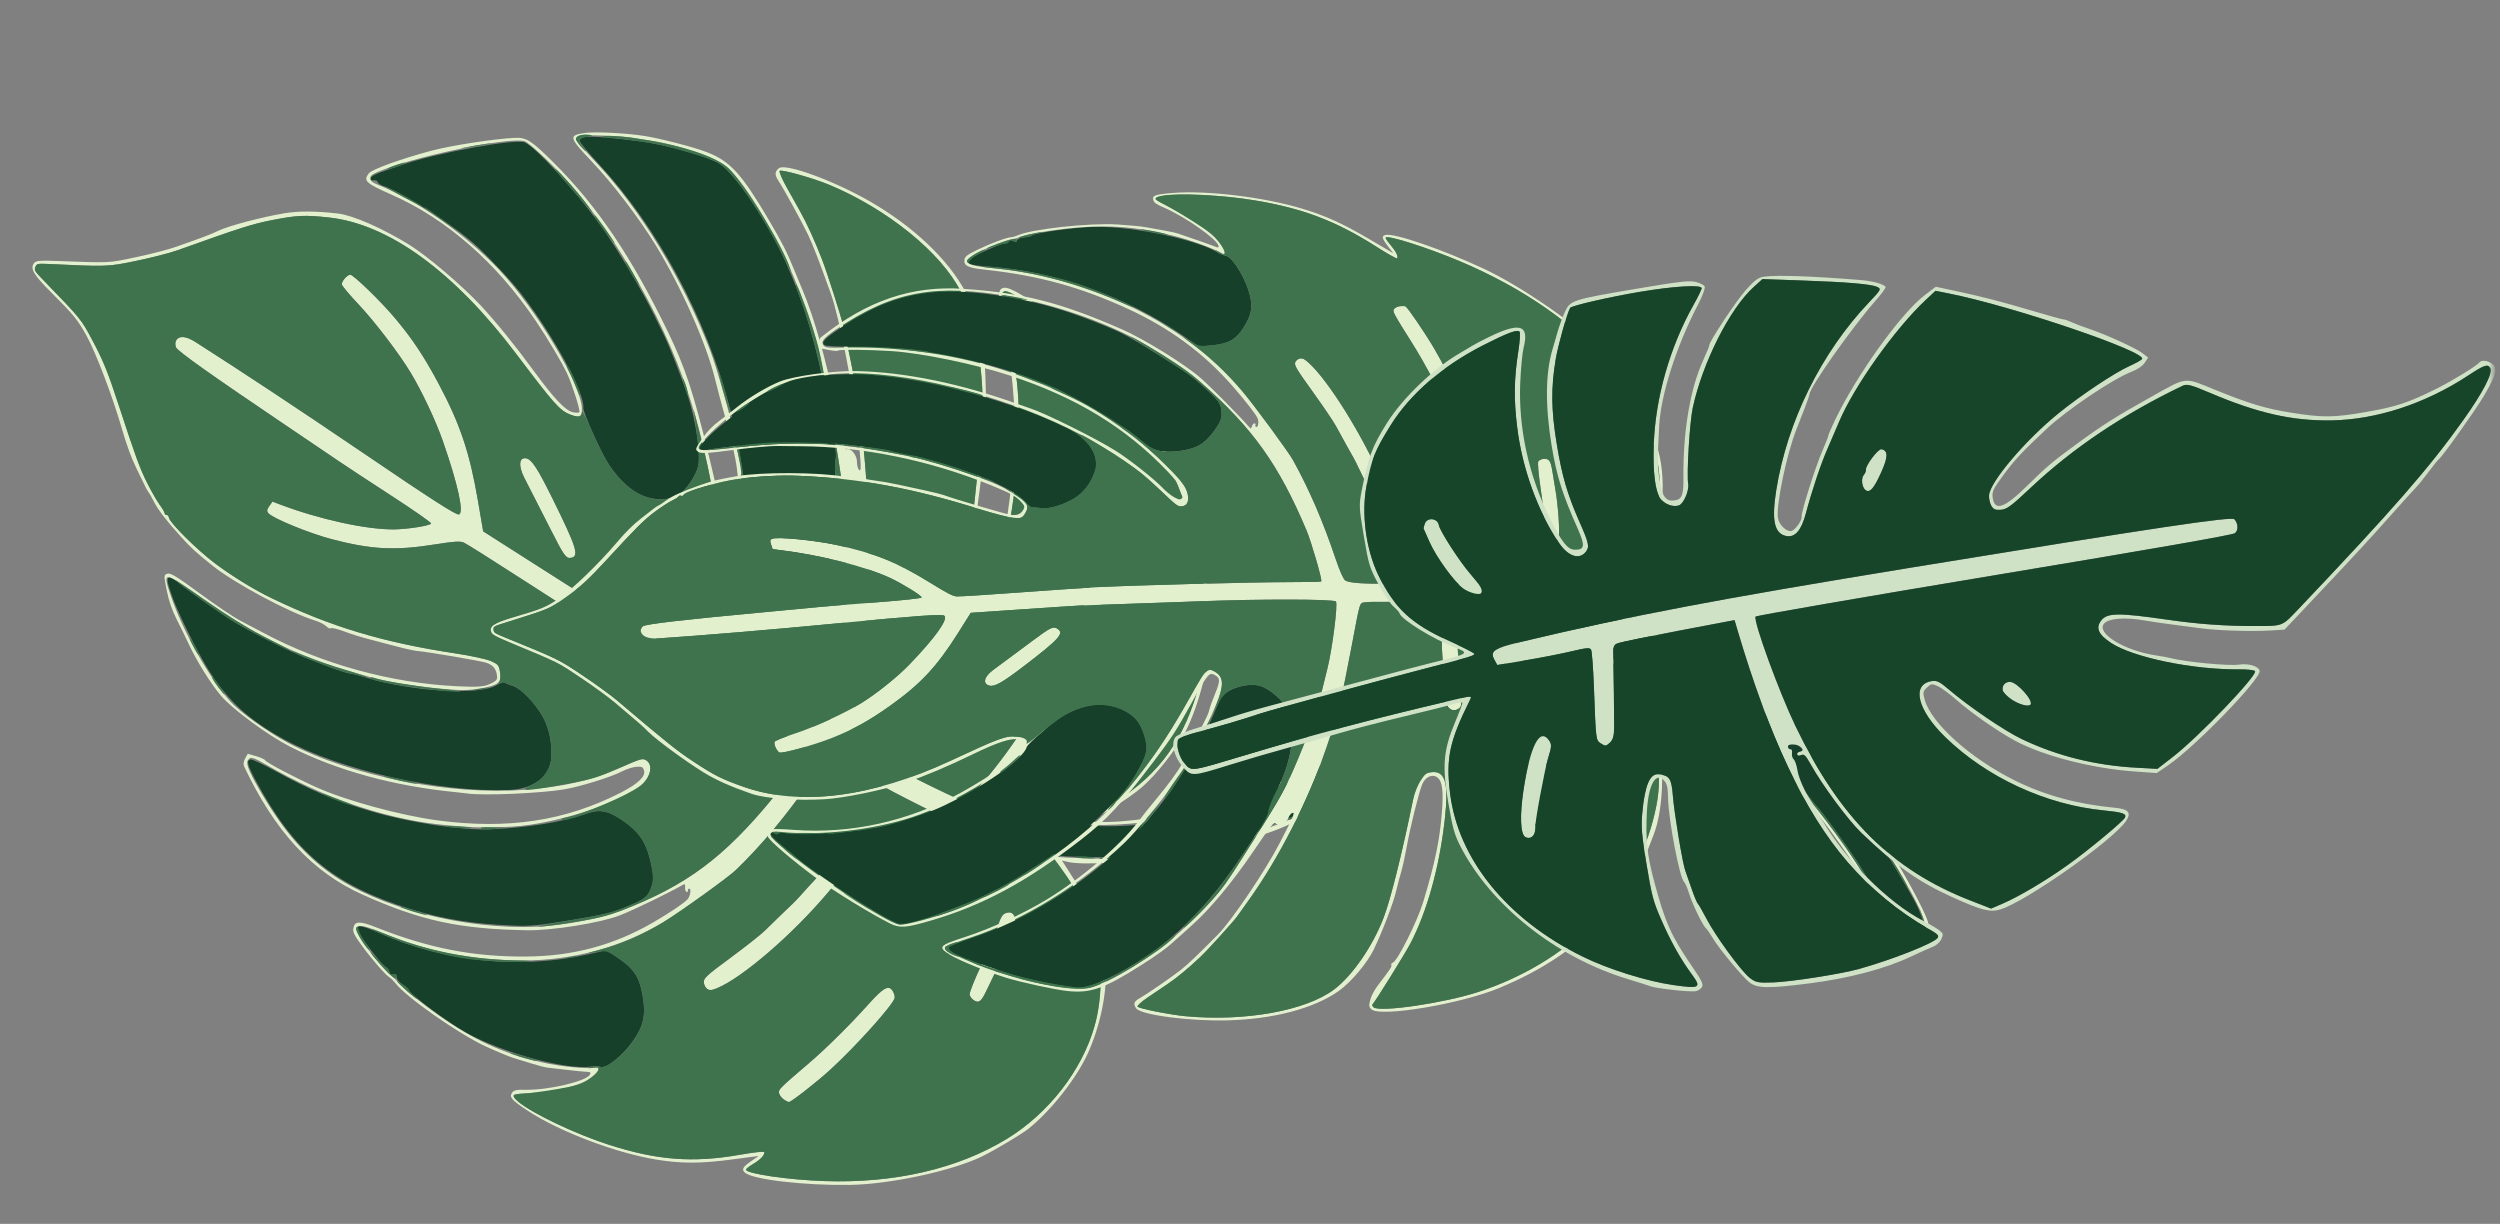 <svg width="335" height="164" viewBox="0 0 335 164" fill="none" xmlns="http://www.w3.org/2000/svg">
<rect x="0" y="0" width="335" height="164" fill="#808080" stroke="none"/>
<mask id="mask0_18_49" style="mask-type:alpha" maskUnits="userSpaceOnUse" x="0" y="0" width="335" height="164">
<rect x="0.292" y="0.217" width="333.895" height="163.383" fill="#D9D9D9"/>
</mask>
<g mask="url(#mask0_18_49)">
<path fill-rule="evenodd" clip-rule="evenodd" d="M23.156 80.153C23.982 82.424 26.656 87.775 28.051 89.946C30.686 94.045 33.347 96.473 38.04 99.058C45.594 103.219 59.047 106.245 68.253 105.853C71.607 105.711 73.781 103.979 73.887 101.367C73.964 99.465 73.568 97.596 72.778 96.13C71.805 94.324 69.828 92.252 68.773 91.932C68.306 91.79 67.803 91.589 67.655 91.484C67.478 91.359 67.1 91.471 66.537 91.815C64.266 93.205 55.302 92.689 49.106 90.811C48.006 90.478 47.005 90.222 46.881 90.243C46.513 90.306 41.336 88.375 39.19 87.375C36.202 85.982 33.621 84.652 31.564 83.445C29.789 82.403 24.063 78.345 23.244 77.549C23.026 77.337 22.742 77.258 22.611 77.374C22.322 77.629 22.419 78.124 23.156 80.153ZM34.164 104.401C39.416 114.23 44.634 118.598 54.954 121.802C59.403 123.183 63.482 123.833 68.989 124.037C71.108 124.116 72.29 123.998 76.579 123.284C81.1 122.53 81.915 122.333 83.99 121.485C86.508 120.456 86.886 120.137 87.354 118.643C87.608 117.831 87.587 117.335 87.226 115.696C86.627 112.972 85.769 111.616 83.712 110.143C81.528 108.579 80.438 108.364 78.393 109.095C75.464 110.142 70.538 110.932 65.723 111.128C61.791 111.287 54.887 110.239 49.634 108.685C44.89 107.281 41.441 105.83 36.983 103.363C35.331 102.449 33.793 101.733 33.566 101.771C33.009 101.866 33.156 102.514 34.164 104.401ZM48.203 125.164C48.68 126.057 50.951 129.003 51.464 129.395C51.785 129.641 52.075 129.92 52.108 130.015C52.14 130.111 52.197 130.29 52.235 130.415C52.272 130.539 52.501 130.607 52.743 130.566C53.049 130.513 53.172 130.619 53.146 130.915C53.123 131.175 53.427 131.555 53.928 131.895C54.379 132.2 54.764 132.543 54.783 132.657C54.875 133.196 60.076 137.061 62.531 138.414C67.5 141.152 76.089 143.452 79.303 142.905C79.699 142.837 80.228 142.866 80.479 142.969C81.191 143.262 83.406 141.491 84.815 139.503C86.271 137.447 86.568 136.014 86.097 133.318C85.681 130.94 84.946 129.819 82.871 128.396L81.303 127.322L78.825 127.88C69.756 129.923 59.636 128.915 51.03 125.111C48.045 123.792 47.475 123.802 48.203 125.164ZM50.067 24.159C50.332 24.114 50.572 24.215 50.6 24.384C50.629 24.553 50.963 24.79 51.343 24.911C53.882 25.718 61.138 30.401 63.985 33.07C66.053 35.008 68.669 37.833 69.969 39.531C74.272 45.155 78.345 52.664 78.171 54.654C78.117 55.276 80.56 60.718 81.586 62.263C82.67 63.892 83.989 65.229 85.268 65.995C87.123 67.105 89.555 67.212 91.04 66.249C91.963 65.65 93.27 63.689 93.559 62.468C93.916 60.958 93.236 56.29 92.209 53.199C91.382 50.712 89.614 46.179 88.995 44.96C88.812 44.599 88.233 43.416 87.707 42.33C86.102 39.01 82.476 32.94 80.367 30.044C76.953 25.354 71.909 19.849 70.333 19.093C69.165 18.532 58.202 20.541 53.778 22.127C53.101 22.369 52.165 22.692 51.699 22.843C50.334 23.287 49.679 23.637 49.631 23.95C49.606 24.113 49.797 24.205 50.067 24.159ZM80.237 21.977C88.101 30.437 94.624 42.59 97.819 54.738C99.079 59.527 100.202 66.721 100.365 71.046C100.443 73.123 100.563 75.15 100.631 75.552C100.94 77.376 103.413 79.831 105.157 80.046C106.21 80.176 107.964 79.633 108.989 78.861C111.466 76.994 112.732 71.292 112.035 65.141C111.882 63.796 111.849 62.226 111.96 61.652C112.135 60.749 111.993 59.73 110.916 54.112C109.37 46.055 107.704 40.451 105.253 35.068C102.726 29.516 98.437 23.16 96.377 21.913C94.737 20.921 89.053 19.341 85.577 18.91C79.238 18.126 77.552 18.128 77.697 18.921C77.737 19.143 78.88 20.518 80.237 21.977ZM140.774 114.324C141.32 114.611 142.507 114.789 143.881 114.79C144.599 114.79 146.369 114.83 147.814 114.879C150.188 114.958 151.12 114.853 157.483 113.785C163.236 112.82 164.997 112.444 167.107 111.731C171.842 110.13 177.553 107.72 179.957 106.309C183.906 103.99 187.934 101.443 189.283 100.412C190.208 99.705 191.249 98.917 191.597 98.659C192.592 97.925 197.686 93.325 198.801 92.154C199.879 91.024 200.8 89.672 201.136 88.73C201.315 88.227 201.259 88.063 200.71 87.496C198.675 85.396 197.982 85.365 196.42 87.303C194.609 89.55 191.416 92.796 189.446 94.393C187.017 96.362 182.001 100.013 181.639 100.074C181.577 100.085 181.02 100.436 180.401 100.854C176.624 103.408 168.305 107.041 162.467 108.687C156.278 110.431 149.145 111.147 144.806 110.459C143.772 110.296 143.638 110.327 142.523 111.002C140.606 112.162 139.751 113.786 140.774 114.324Z" fill="#164029"/>
<path fill-rule="evenodd" clip-rule="evenodd" d="M6.828 39.144C9.884 42.196 10.418 42.851 11.599 44.994C12.862 47.283 15.05 53.038 16.335 57.448C17.013 59.773 17.56 61.263 18.306 62.812C19.568 65.433 19.749 65.788 19.923 65.98C20.026 66.093 20.329 66.629 20.597 67.171C21.141 68.271 22.273 69.747 24.224 71.897C25.652 73.47 26.133 73.912 28.446 75.773C31.39 78.141 38.742 82.078 42.246 83.162C42.822 83.34 43.486 83.68 43.721 83.917C43.955 84.155 44.232 84.274 44.337 84.182C44.441 84.09 45.258 84.289 46.152 84.623C47.047 84.958 48.505 85.415 49.392 85.638C50.279 85.862 51.948 86.3 53.101 86.613C54.254 86.926 55.585 87.211 56.059 87.248C57.304 87.345 64.42 88.563 65.144 88.803C66.019 89.095 66.425 89.538 66.575 90.37C66.685 90.981 66.597 91.157 66.023 91.474C65.015 92.03 64.201 92.11 61.151 91.955C52.302 91.506 43.197 88.993 35.363 84.837C34.502 84.38 33.078 83.631 32.2 83.172C31.322 82.714 28.882 81.072 26.777 79.524C23.742 77.291 22.846 76.743 22.438 76.873C21.942 77.032 21.938 77.107 22.34 79.104C22.628 80.542 23.04 81.737 23.693 83.03C24.209 84.052 24.932 85.532 25.299 86.318C26.373 88.617 28.232 91.599 29.6 93.214C31.13 95.021 35.91 98.543 38.906 100.072C45.112 103.238 52.839 105.356 61.076 106.148C61.607 106.199 62.315 106.28 62.65 106.329C64.769 106.637 72.454 106.306 75.634 105.769C77.763 105.409 81.932 104.111 83.329 103.373C83.892 103.076 84.753 102.797 85.242 102.755C86.001 102.689 86.157 102.764 86.302 103.262C86.532 104.046 85.477 105.043 83.173 106.221C75.746 110.018 68.036 111.183 58.632 109.93C53.608 109.26 46.287 107.259 42.358 105.481C39.433 104.158 35.575 102.124 35.534 101.884C35.514 101.768 34.982 101.523 34.351 101.339L33.203 101.005L32.851 101.631C32.631 102.022 32.582 102.431 32.719 102.72C36.858 111.449 41.855 116.856 48.57 119.872C56.381 123.38 61.543 124.498 70.638 124.653C73.96 124.71 80.425 123.676 83.006 122.676C84.953 121.92 89.51 119.714 91.542 118.543C91.766 118.414 91.835 118.507 91.802 118.889C91.777 119.177 91.86 119.454 91.987 119.505C92.114 119.557 92.2 119.489 92.177 119.355C92.154 119.22 92.229 119.094 92.344 119.075C92.655 119.022 92.511 120.067 92.15 120.487C91.715 120.994 89.852 122.251 87.554 123.588C82.3 126.647 76.791 128.131 70.525 128.176C63.424 128.227 57.489 127.074 50.407 124.268C48.176 123.384 47.516 123.409 47.35 124.382C47.262 124.903 47.477 125.337 48.542 126.789C49.898 128.639 51.699 130.692 52.242 131.007C52.416 131.108 52.752 131.441 52.988 131.746C54.464 133.657 61.532 138.598 65.157 140.252C66.61 140.915 68.25 141.596 68.801 141.764C69.352 141.932 70.48 142.28 71.308 142.538C72.135 142.796 73.084 143.035 73.416 143.069C73.749 143.103 74.893 143.235 75.96 143.362C77.026 143.489 78.204 143.605 78.577 143.619C79.123 143.64 79.214 143.716 79.044 144.011C78.529 144.901 73.532 146.076 70.437 146.034C69.122 146.016 68.873 146.07 68.615 146.435C68.206 147.012 68.555 147.414 70.688 148.823C74.932 151.624 82.51 154.502 87.981 155.391C91.281 155.927 93.841 155.926 97.954 155.386L101.671 154.898L100.684 155.576C99.519 156.377 99.335 156.717 99.833 157.144C100.904 158.064 107.732 158.86 113.848 158.778C119.17 158.707 127.47 156.932 131.492 155.006C133.193 154.191 136.929 151.97 137.843 151.231C140.896 148.76 144.26 144.479 145.777 141.132C147.493 137.348 148.432 132.611 148.136 129.239C147.764 125.009 146.326 121.456 142.825 116.116L142.296 115.31L143.142 115.506C145.132 115.965 151.548 115.584 157.159 114.673C163.426 113.654 169.692 111.967 172.713 110.483C173.315 110.187 174.804 109.515 176.021 108.991C179.468 107.504 184.147 104.908 185.634 103.655C186.012 103.337 186.444 103.052 186.595 103.021C186.893 102.96 190.534 100.277 193.317 98.068C195.421 96.397 199.823 92.054 200.957 90.529C202.332 88.68 201.988 87.149 199.919 85.91C198.306 84.945 196.824 85.369 195.689 87.122C195.161 87.937 192.184 91.109 190.462 92.69C189.214 93.836 184.478 97.411 182.15 98.964C180.333 100.176 177.006 102.04 172.821 104.191C171.631 104.803 166.192 106.935 164.888 107.301C164.473 107.418 163.065 107.828 161.759 108.212C158.924 109.047 151.605 110.114 148.485 110.149C147.339 110.162 146.344 110.131 146.273 110.08C146.202 110.03 147.352 109.275 148.829 108.403C150.305 107.531 152.218 106.194 153.08 105.434C155.048 103.696 157.638 100.384 158.827 98.085C160.731 94.403 162.204 88.448 162.155 84.631C162.139 83.393 162.12 81.953 162.114 81.432C162.093 79.67 160.503 70.843 159.852 68.875C157.637 62.18 154.425 56.423 149.642 50.578C145.59 45.626 136.083 38.102 134.473 38.574C133.994 38.714 133.888 38.933 133.813 39.943C133.757 40.677 133.888 41.812 134.147 42.855C134.94 46.043 135.029 46.525 134.857 46.677C134.762 46.761 134.809 46.989 134.962 47.185C135.471 47.842 136.121 55.176 135.961 58.456C135.631 65.201 135.154 69.047 134.097 73.497C133.321 76.762 132.719 78.1 131.92 78.334C131.086 78.579 130.328 77.578 130.302 76.199C130.272 74.643 130.789 68.987 131.253 65.788C131.486 64.181 131.704 62.274 131.736 61.55C131.768 60.826 131.888 59.31 132.002 58.18C132.203 56.191 132.152 51.232 131.895 47.865C131.703 45.342 130.53 41.275 129.368 39.1C127.045 34.754 122.386 30.343 116.587 27C111.764 24.218 105.273 21.845 104.382 22.537C103.802 22.988 103.784 23.425 104.313 24.229C105.037 25.327 107.467 29.755 108.284 31.465C108.928 32.814 109.746 34.932 111.342 39.375C112.444 42.443 114.375 52.255 114.908 57.496C115.423 62.559 115.449 63.34 115.092 62.942C114.946 62.78 114.831 62.311 114.836 61.899C114.847 61.016 114.044 60.009 113.483 60.201C113.157 60.313 112.987 59.672 111.904 54.24C110.699 48.204 109.103 42.566 107.573 38.948C107.264 38.217 106.726 36.919 106.379 36.064C105.436 33.741 104.741 32.382 102.952 29.353C99.348 23.252 97.832 21.6 94.732 20.395C93.013 19.727 88.523 18.559 86.376 18.221C83.817 17.818 79.581 17.614 78.246 17.83C76.178 18.163 76.252 18.425 79.311 21.651C82.104 24.596 85.618 29.198 87.833 32.809C91.303 38.467 94.695 46.131 95.848 50.918C96.12 52.047 96.704 54.245 97.146 55.802C97.938 58.595 98.582 61.41 98.741 62.774C99.59 70.062 99.775 71.993 99.695 72.704C99.643 73.17 99.627 74.455 99.661 75.559C99.735 77.955 99.617 78.416 98.904 78.538C97.883 78.712 97.812 78.476 97.068 72.42C96.466 67.523 96.18 65.953 95.033 61.259C92.895 52.507 91.834 49.281 89.522 44.514C84.589 34.34 80.029 27.597 74.092 21.698C71.213 18.838 70.527 18.403 69.004 18.472C66.249 18.598 60.446 19.493 57.797 20.201C53.697 21.296 49.847 22.689 49.421 23.23C48.645 24.216 49.001 24.552 52.43 26.065C59.862 29.343 66.562 35.212 71.838 43.064C73.449 45.461 75.309 48.594 75.987 50.051C76.702 51.588 77.79 55.011 77.634 55.231C77.564 55.329 77.155 55.33 76.724 55.232C75.775 55.015 74.203 53.358 71.692 49.924C69.078 46.352 66.49 43.155 64.397 40.915C61.894 38.236 57.283 34.317 54.872 32.819C51.329 30.618 47.276 28.838 45.298 28.615C42.255 28.272 40.111 28.259 38.154 28.573C35.31 29.028 30.614 30.265 29.271 30.913C28.203 31.428 27.554 31.674 23.583 33.077C22.536 33.447 20.079 34.081 18.124 34.486C14.356 35.267 14.882 35.244 7.465 34.965C5.38 34.886 4.844 34.934 4.599 35.219C3.981 35.94 4.456 36.776 6.828 39.144ZM6.018 37.754C10.862 42.755 10.869 42.764 12.364 45.569C13.847 48.352 14.458 49.856 15.914 54.314C18.144 61.137 18.751 62.795 19.72 64.715C20.298 65.86 21.05 67.171 21.389 67.627C21.729 68.083 22.03 68.59 22.058 68.754C22.086 68.917 22.212 69.034 22.339 69.012C22.466 68.99 22.6 69.154 22.637 69.377C22.754 70.075 26.461 73.739 28.869 75.538C31.136 77.232 34.039 79.014 36.342 80.128C44.307 83.977 51.339 86.093 61.031 87.557C63.061 87.864 65.196 88.325 65.777 88.581C66.742 89.007 66.847 89.133 67.002 90.042C67.244 91.468 66.79 91.841 64.292 92.266C62.715 92.535 61.611 92.535 58.823 92.266C55.614 91.957 51.952 91.352 49.791 90.776C40.786 88.374 34.93 85.647 27.364 80.333C21.826 76.444 21.725 76.432 22.891 79.846C24.519 84.616 28.013 90.831 30.83 93.966C32.111 95.393 35.949 98.143 38.625 99.553C47.031 103.981 60.205 106.594 70.279 105.832C75.485 105.438 79.132 104.606 82.924 102.947C86.003 101.6 86.098 101.574 86.625 101.909C87.592 102.525 87.138 104.318 85.755 105.345C82.097 108.059 73.34 110.707 67.687 110.808C66.189 110.834 64.752 110.862 64.492 110.869C63.585 110.894 60.645 110.683 58.577 110.444C51.186 109.589 43.059 106.769 35.778 102.532C33.841 101.405 33.532 101.335 33.179 101.945C32.919 102.395 33.518 103.751 35.279 106.704C38.091 111.418 40.815 114.544 44.264 117.014C50.748 121.657 62.282 124.624 72.093 124.174C75.516 124.016 80.646 123.032 83.216 122.04C92.01 118.644 97.01 114.922 103.65 106.828C104.767 105.467 107.958 100.46 107.905 100.151C107.876 99.981 107.838 99.959 103.661 97.675C98.284 94.736 84.262 86.636 79.853 83.924C78.103 82.847 73.548 79.946 69.731 77.477C65.915 75.007 62.509 72.862 62.162 72.71C61.664 72.491 60.848 72.542 58.285 72.951C52.937 73.805 49.767 73.644 44.437 72.246C41.416 71.454 36.561 69.462 35.969 68.773C35.729 68.493 35.755 68.28 36.086 67.814L36.511 67.214L37.467 67.577C42.77 69.591 49.151 70.987 52.826 70.938C54.679 70.914 57.653 70.438 57.77 70.147C57.817 70.032 55.429 68.364 52.463 66.44C49.498 64.516 46.278 62.4 45.309 61.738C44.339 61.075 41.142 58.913 38.205 56.931C28.3 50.25 23.814 47.064 23.587 46.548C23.463 46.266 23.463 45.858 23.588 45.643C23.992 44.944 24.91 45.012 26.204 45.837C32.176 49.643 40.165 54.925 48.17 60.362C58.051 67.074 61.146 69.062 61.508 68.933C62.197 68.687 61.365 64.913 59.337 59.081C58.395 56.377 56.526 52.412 55.015 49.914C53.442 47.314 50.172 43.035 48.019 40.761C46.842 39.516 45.85 38.329 45.815 38.121C45.748 37.732 46.456 36.885 46.912 36.807C47.285 36.744 50.957 40.293 52.893 42.589C55.218 45.347 56.815 47.743 58.77 51.409C61.663 56.836 62.943 60.649 64.052 67.148L64.744 71.2L68.255 73.438C75.836 78.273 77.693 79.452 78.458 79.918C79.248 80.4 87.552 85.297 90.07 86.767C90.794 87.19 92.22 88.035 93.24 88.645C100.581 93.038 110.315 98.285 110.722 98.068C111.112 97.86 112.507 90.575 112.8 87.215C112.893 86.154 113.06 84.309 113.172 83.114C113.449 80.161 113.466 74.931 113.215 69.69C113.031 65.868 112.816 64.212 111.461 56.215C109.737 46.042 109.117 43.734 106.28 36.928C103.951 31.342 99.971 24.75 97.582 22.521C96.144 21.181 91.111 19.411 87.055 18.82C86.117 18.683 85.103 18.522 84.802 18.462C83.538 18.212 77.815 18.01 77.487 18.204C77.291 18.32 77.152 18.538 77.177 18.689C77.203 18.839 78.437 20.248 79.921 21.821C85.88 28.139 91.434 37.295 95.15 46.929C96.064 49.298 97.966 56.046 98.427 58.553C98.636 59.693 98.977 61.251 99.185 62.016C99.431 62.925 99.483 63.477 99.334 63.608C99.172 63.751 99.198 63.929 99.424 64.22C99.6 64.446 99.703 64.731 99.653 64.853C99.604 64.976 99.712 66.585 99.894 68.429C100.693 76.521 100.447 78.75 98.723 79.044C97.452 79.26 97.329 78.934 96.633 73.491C94.576 57.416 91.402 47.726 84.211 35.563C82.204 32.169 78.966 27.596 76.849 25.166C74.565 22.545 70.994 19.14 70.297 18.917C68.475 18.337 56.799 20.679 51.499 22.688C49.914 23.289 49.605 23.486 49.615 23.886C49.624 24.229 49.922 24.48 50.666 24.775C55.87 26.838 62.289 31.325 66.777 36.038C71.901 41.419 77.968 51.608 77.978 54.85C77.982 55.886 77.633 56.036 76.381 55.538C74.992 54.984 74.276 54.179 69.147 47.389C60.82 36.366 52.067 30.005 44.035 29.139C40.84 28.795 39.81 28.842 36.508 29.484C33.833 30.004 32.258 30.506 23.781 33.539C22.796 33.892 20.339 34.523 18.32 34.942C14.432 35.75 14.415 35.751 6.328 35.366C5.136 35.309 4.915 35.353 4.781 35.675C4.549 36.231 4.559 36.247 6.018 37.754ZM48.243 125.666C48.966 126.917 51.738 130.28 52.425 130.738C52.581 130.843 53.227 131.481 53.861 132.156C54.495 132.832 56.658 134.55 58.666 135.973C63.407 139.333 67.404 141.163 72.601 142.355C74.995 142.903 78.569 143.267 79.692 143.076C80.659 142.911 80.206 143.768 78.867 144.636C77.467 145.543 74.082 146.341 71.045 146.479C69.887 146.532 68.898 146.634 68.847 146.707C68.225 147.584 75.653 151.484 81.592 153.398C88.029 155.473 92.844 155.844 99.092 154.747C100.999 154.412 102.393 154.261 102.415 154.386C102.481 154.779 101.899 155.394 100.909 155.979C100.373 156.296 99.949 156.64 99.966 156.744C100.059 157.289 105.651 158.101 110.448 158.265C119.828 158.587 128.289 156.637 134.872 152.638C140.493 149.222 144.995 143.436 146.676 137.468C147.655 133.989 147.751 129.64 146.922 126.288C145.973 122.452 144.673 119.747 142.084 116.221L141.02 114.772L141.687 114.834C142.545 114.913 144.78 115.001 148.087 115.086C150.397 115.145 151.526 115.017 157.522 114.014C164.798 112.798 166.347 112.383 172.171 110.094C178.723 107.519 183.557 104.813 189.516 100.383C193.417 97.483 194.865 96.264 197.634 93.55C200.877 90.371 201.765 88.771 201.004 87.478C200.564 86.73 199.103 85.734 198.362 85.677C197.648 85.621 196.681 86.325 195.976 87.414C195.718 87.814 194.738 88.963 193.799 89.97C188.74 95.391 179.929 101.507 172.349 104.859C165.974 107.678 160.978 109.163 155.171 109.967C150.205 110.655 144.618 110.753 144.863 110.148C144.911 110.029 145.897 109.434 147.054 108.825C153.758 105.297 157.616 100.932 159.917 94.273C160.759 91.835 161.148 89.818 161.403 86.569C162.442 73.32 157.113 59.065 147.206 48.587C143.37 44.53 135.576 38.638 134.58 39.043C134.38 39.124 134.261 39.303 134.314 39.441C134.52 39.972 136.082 49.392 136.278 51.278C136.902 57.295 136.386 64.888 134.841 72.42C133.622 78.366 132.578 79.991 130.826 78.665C130.263 78.239 130.127 77.937 129.903 76.622C129.743 75.684 129.729 74.368 129.868 73.263C131.01 64.144 131.679 56.696 131.655 53.371C131.618 48.319 130.403 42.381 128.718 39.029C126.119 33.855 118.885 27.997 111.092 24.753C108.952 23.863 104.644 22.652 104.472 22.894C104.384 23.019 104.774 23.949 105.339 24.963C105.904 25.976 106.748 27.488 107.215 28.323C108.156 30.006 109.191 32.279 110.184 34.847C110.823 36.496 112.763 42.575 112.945 43.495C112.995 43.748 113.288 45.087 113.597 46.471C115.506 55.042 116.558 65.901 116.382 75.223C116.267 81.299 116.091 83.225 114.797 92.574C113.76 100.067 113.782 99.418 114.55 100.003C115.769 100.931 128.704 107.423 129.174 107.343C129.237 107.333 129.911 106.711 130.671 105.962C132.056 104.599 134.274 101.799 136.165 99.029C139.371 94.332 144.216 84.49 145.712 79.635C146.087 78.418 146.301 78.068 146.716 77.998C148.021 77.776 148.284 78.795 147.546 81.211C145.698 87.258 142.297 94.475 138.822 99.724C138.303 100.508 137.83 101.283 137.772 101.446C137.713 101.609 136.751 102.859 135.633 104.225C134.515 105.591 133.281 107.18 132.89 107.756L132.181 108.804L133.693 110.031C134.525 110.706 135.224 111.368 135.247 111.502C135.306 111.85 134.586 112.359 133.861 112.482C133.522 112.54 132.798 112.343 132.252 112.044C131.707 111.745 131.119 111.524 130.947 111.554C130.775 111.583 130.428 112.097 130.175 112.694C129.923 113.292 129.133 114.842 128.419 116.138C127.706 117.435 126.724 119.277 126.238 120.232C125.273 122.127 124.959 122.433 124.225 122.187C123.416 121.916 123.436 120.865 124.285 119.061C126.645 114.051 128.018 110.892 127.958 110.611C127.88 110.24 127.628 110.098 122.98 107.794C121.054 106.839 118.353 105.413 116.978 104.625C113.758 102.78 111.575 101.79 110.957 101.895C110.644 101.949 109.844 102.868 108.75 104.433C105.3 109.365 102.176 113.112 98.653 116.544C97.638 117.533 91.05 122.27 88.854 123.59C83.31 126.922 76.635 128.731 70.02 128.697C63.163 128.661 57.299 127.501 51.177 124.971C47.863 123.601 47.148 123.771 48.243 125.666ZM70.22 63.948C70.429 64.37 70.981 65.451 71.446 66.352C71.911 67.252 73.008 69.404 73.883 71.134C75.565 74.456 75.859 74.862 76.51 74.751C77.657 74.556 77.281 73.365 73.951 66.638C72.036 62.768 71.247 61.567 70.525 61.422C69.572 61.231 69.434 62.366 70.22 63.948ZM94.751 132.503C95.078 132.735 95.353 132.718 96.078 132.42C99.475 131.025 106.267 125.164 110.973 119.566C113.61 116.429 113.816 116.059 113.405 115.201C112.879 114.102 112.109 114.268 111.029 115.714C110.551 116.355 109.796 117.258 109.353 117.72C108.909 118.183 108.098 119.068 107.55 119.687C107.002 120.305 106.4 120.945 106.211 121.107C106.022 121.27 105.333 121.928 104.679 122.57C104.025 123.212 103.031 124.181 102.471 124.725C101.91 125.268 99.838 126.903 97.865 128.357C94.737 130.662 94.282 131.078 94.309 131.606C94.326 131.939 94.525 132.343 94.751 132.503ZM105.01 147.315C105.307 147.525 105.635 147.683 105.738 147.666C106.123 147.6 109.543 144.914 111.328 143.275C114.801 140.085 119.71 134.606 119.888 133.72C119.927 133.526 119.816 133.126 119.642 132.83C119.109 131.925 118.403 132.301 116.364 134.58C113.957 137.269 110.673 140.523 108.439 142.43C104.458 145.83 104.308 145.979 104.39 146.46C104.434 146.72 104.713 147.104 105.01 147.315ZM130.5 134.039C131.172 134.467 131.49 134.217 132.206 132.697C132.542 131.984 133.087 130.856 133.418 130.191C134.552 127.909 136.135 123.694 136.046 123.194C135.907 122.409 135.518 122.129 134.846 122.329C134.34 122.479 134.12 122.833 133.634 124.276C133.307 125.246 132.322 127.567 131.446 129.434C130.57 131.301 129.888 133.03 129.93 133.276C129.972 133.523 130.228 133.866 130.5 134.039ZM126.377 101.181C126.667 101.387 127.008 101.538 127.135 101.516C127.513 101.452 128.094 100.492 128.45 99.343C128.633 98.751 129.174 97.399 129.653 96.338C130.131 95.277 130.789 93.591 131.116 92.591C131.61 91.083 131.655 90.68 131.387 90.224C130.671 89.008 129.485 89.614 129.062 91.412C128.912 92.047 128.212 93.894 127.506 95.516C126.8 97.138 126.138 98.992 126.035 99.636C125.857 100.757 125.871 100.823 126.377 101.181Z" fill="#E3F0CE"/>
<path fill-rule="evenodd" clip-rule="evenodd" d="M6.018 37.754C10.862 42.755 10.869 42.764 12.364 45.569C13.847 48.352 14.458 49.856 15.914 54.314C18.144 61.137 18.75 62.795 19.72 64.715C20.298 65.86 21.05 67.171 21.389 67.627C21.729 68.083 22.03 68.59 22.058 68.754C22.085 68.917 22.212 69.034 22.339 69.012C22.466 68.99 22.6 69.154 22.637 69.377C22.754 70.074 26.461 73.739 28.869 75.538C31.136 77.232 34.039 79.014 36.342 80.128C44.307 83.977 51.339 86.093 61.031 87.557C63.061 87.864 65.196 88.325 65.777 88.581C66.732 89.003 66.848 89.138 66.996 90.009C67.086 90.538 67.054 91.133 66.924 91.331C66.733 91.624 66.755 91.654 67.042 91.496C67.236 91.388 67.514 91.385 67.659 91.487C67.804 91.59 68.306 91.79 68.773 91.932C69.828 92.252 71.805 94.324 72.778 96.13C73.568 97.596 73.964 99.465 73.887 101.367C73.823 102.947 72.796 104.463 71.336 105.132C69.183 106.12 70.438 106.076 76.427 104.955C79.37 104.403 80.137 104.166 82.924 102.947C86.003 101.6 86.098 101.573 86.625 101.909C87.592 102.525 87.138 104.318 85.755 105.345C84.072 106.593 78.093 109.144 75.962 109.522C75.24 109.65 75.086 109.738 75.384 109.85C75.647 109.949 76.517 109.747 77.855 109.277C79.768 108.604 79.999 108.567 81.006 108.767C82.566 109.077 85.14 110.985 86.062 112.515C87.124 114.275 87.766 117.325 87.354 118.643C86.886 120.137 86.508 120.456 83.99 121.485C81.917 122.332 81.071 122.537 76.351 123.341C73.431 123.838 71.626 124.215 72.338 124.179C73.05 124.142 75.28 123.843 77.293 123.513C80.143 123.046 81.454 122.72 83.216 122.04C92.01 118.644 97.01 114.922 103.65 106.828C104.767 105.467 107.958 100.46 107.905 100.151C107.876 99.981 107.838 99.959 103.661 97.675C98.284 94.736 84.262 86.636 79.853 83.924C78.103 82.847 73.548 79.946 69.731 77.477C65.915 75.007 62.508 72.862 62.162 72.71C61.664 72.491 60.847 72.542 58.285 72.951C52.937 73.805 49.767 73.644 44.437 72.246C41.416 71.454 36.561 69.462 35.969 68.773C35.729 68.493 35.755 68.28 36.086 67.814L36.511 67.214L37.467 67.577C42.77 69.591 49.151 70.987 52.826 70.938C54.679 70.914 57.653 70.438 57.77 70.147C57.817 70.032 55.429 68.364 52.463 66.44C49.498 64.516 46.278 62.4 45.309 61.738C44.339 61.075 41.142 58.913 38.204 56.931C28.3 50.25 23.814 47.064 23.587 46.548C23.463 46.266 23.463 45.858 23.588 45.643C23.992 44.944 24.91 45.012 26.204 45.837C32.176 49.643 40.165 54.925 48.17 60.362C58.051 67.074 61.146 69.062 61.508 68.933C62.197 68.687 61.365 64.913 59.336 59.081C58.395 56.377 56.526 52.412 55.015 49.913C53.442 47.314 50.172 43.035 48.019 40.76C46.842 39.516 45.85 38.329 45.815 38.121C45.748 37.732 46.456 36.885 46.912 36.807C47.285 36.744 50.957 40.293 52.893 42.589C55.218 45.346 56.815 47.743 58.77 51.409C61.663 56.836 62.943 60.649 64.052 67.148L64.744 71.199L68.255 73.438C75.836 78.273 77.693 79.452 78.458 79.918C79.247 80.4 87.552 85.297 90.07 86.767C90.794 87.19 92.22 88.035 93.24 88.645C100.581 93.038 110.315 98.285 110.722 98.068C111.112 97.86 112.507 90.575 112.8 87.215C112.893 86.154 113.06 84.309 113.172 83.114C113.449 80.165 113.466 74.938 113.216 69.69C113.033 65.852 112.821 64.23 111.442 56.1C109.926 47.155 109.837 46.748 108.582 43.051C107.364 39.461 106.565 37.482 106.653 38.273C106.675 38.466 106.987 39.41 107.347 40.373C108.749 44.126 109.765 48.038 110.944 54.229C111.99 59.721 112.132 60.761 111.959 61.655C111.848 62.227 111.882 63.796 112.035 65.141C112.596 70.092 111.935 74.712 110.298 77.289C109.444 78.632 108.777 79.167 107.247 79.736C105.653 80.329 104.491 80.144 103.113 79.081C101.381 77.743 100.736 76.578 100.493 74.349L100.29 72.484L100.328 74.021C100.417 77.633 100.037 78.82 98.723 79.044C97.452 79.26 97.329 78.933 96.631 73.491C95.818 67.157 95.174 63.624 93.968 58.888L92.971 54.969L93.382 58.224C93.854 61.968 93.736 62.855 92.526 64.63C91.6 65.991 90.71 66.634 89.462 66.847C87.343 67.207 85.034 66.263 83.18 64.277C81.751 62.745 80.743 61.042 79.264 57.659C78.547 56.018 77.967 54.915 77.975 55.207C77.993 55.868 77.479 55.975 76.381 55.538C74.992 54.984 74.276 54.179 69.147 47.389C60.82 36.366 52.067 30.005 44.035 29.139C40.84 28.795 39.81 28.842 36.508 29.484C33.832 30.004 32.258 30.506 23.781 33.539C22.796 33.892 20.339 34.523 18.32 34.942C14.432 35.75 14.415 35.751 6.328 35.366C5.136 35.309 4.915 35.353 4.781 35.675C4.549 36.231 4.558 36.247 6.018 37.754ZM26.557 80.053C28.304 81.321 30.443 82.783 31.31 83.302C32.877 84.241 37.742 86.778 38.468 87.034C39.258 87.314 38.239 86.747 35.189 85.208C33.322 84.266 30.347 82.429 27.772 80.627C25.408 78.973 23.453 77.649 23.428 77.684C23.402 77.72 24.811 78.786 26.557 80.053ZM26.115 87.01C26.458 87.605 26.711 87.936 26.679 87.746C26.646 87.555 26.34 86.913 25.998 86.318C25.655 85.723 25.402 85.392 25.434 85.583C25.467 85.773 25.773 86.416 26.115 87.01ZM29.256 92.116C29.673 92.665 30.065 93.106 30.128 93.095C30.231 93.078 28.763 90.977 28.509 90.778C28.2 90.537 28.594 91.243 29.256 92.116ZM40.082 87.795C41.551 88.473 46.599 90.291 46.878 90.244C47.001 90.223 47.559 90.349 48.118 90.524C48.678 90.699 49.169 90.796 49.209 90.74C49.249 90.684 47.916 90.241 46.247 89.755C44.579 89.27 42.256 88.477 41.085 87.993C38.834 87.062 38.238 86.945 40.082 87.795ZM44.67 107.077C46.488 107.785 47.267 108.035 47.245 107.904C47.236 107.848 46.573 107.568 45.773 107.281C44.974 106.994 44.06 106.646 43.742 106.508C43.425 106.37 43.175 106.313 43.187 106.382C43.198 106.451 43.866 106.764 44.67 107.077ZM48.419 125.939C48.768 126.521 49.194 127.09 49.365 127.203C49.699 127.423 49.69 127.406 48.818 126.128C48.498 125.66 48.178 125.004 48.107 124.669C48.036 124.335 47.907 124.123 47.822 124.198C47.59 124.401 47.717 124.77 48.419 125.939ZM50.95 129.226C52.522 130.963 53.039 131.346 53.139 130.848C53.188 130.604 53.063 130.511 52.757 130.563C52.507 130.606 52.272 130.539 52.235 130.415C52.197 130.29 52.135 130.083 52.097 129.955C52.059 129.825 51.9 129.666 51.743 129.599C51.587 129.532 51.047 129.014 50.542 128.447C50.038 127.879 49.648 127.518 49.676 127.644C49.704 127.77 50.277 128.482 50.95 129.226ZM51.327 125.255C54.907 126.773 59.553 128.096 62.773 128.514C65.109 128.817 70.183 129.028 70.997 128.855C71.312 128.789 70.772 128.725 69.797 128.713C63.337 128.637 57.174 127.445 51.821 125.237C50.719 124.783 49.826 124.461 49.836 124.521C49.847 124.581 50.517 124.912 51.327 125.255ZM54.44 132.711C55.137 133.343 55.776 133.849 55.86 133.834C55.944 133.82 55.745 133.607 55.419 133.36C55.093 133.113 54.809 132.807 54.787 132.681C54.766 132.554 54.386 132.205 53.943 131.905C52.823 131.146 52.961 131.369 54.44 132.711ZM55.397 122.171C56.376 122.471 57.208 122.673 57.246 122.619C57.285 122.565 56.475 122.27 55.448 121.962C54.42 121.655 53.589 121.453 53.599 121.514C53.609 121.574 54.419 121.87 55.397 122.171ZM53.601 104.627C54.838 104.902 55.883 105.082 55.923 105.024C55.964 104.967 54.985 104.695 53.748 104.419C52.512 104.143 51.467 103.963 51.426 104.021C51.386 104.078 52.365 104.35 53.601 104.627ZM50.252 91.169C52.045 91.737 60.772 92.891 61.733 92.687C61.933 92.644 60.574 92.457 58.713 92.27C55.509 91.948 51.219 91.233 50.196 90.851C49.939 90.754 49.685 90.736 49.633 90.81C49.581 90.883 49.859 91.045 50.252 91.169ZM61.159 110.935C62.018 111.002 62.906 111.017 63.133 110.969C63.359 110.921 62.689 110.82 61.644 110.745C60.599 110.669 59.711 110.654 59.67 110.711C59.63 110.767 60.3 110.869 61.159 110.935ZM69.513 147.683C71.424 149.261 77.123 151.957 81.592 153.398C88.029 155.473 92.844 155.844 99.092 154.747C100.999 154.412 102.393 154.261 102.415 154.386C102.481 154.779 101.899 155.394 100.909 155.979C100.373 156.296 99.949 156.64 99.966 156.744C100.059 157.289 105.65 158.101 110.448 158.265C119.828 158.587 128.289 156.637 134.872 152.638C140.493 149.222 144.995 143.436 146.676 137.468C147.655 133.989 147.751 129.64 146.922 126.288C145.973 122.452 144.673 119.747 142.084 116.22L141.02 114.772L141.682 114.803C142.261 114.831 142.233 114.801 141.468 114.568C139.68 114.025 140.184 112.367 142.558 110.988C143.625 110.367 143.949 110.271 144.483 110.412C144.836 110.506 145.172 110.517 145.228 110.437C145.285 110.357 145.204 110.314 145.049 110.34C144.303 110.467 145.15 109.827 147.054 108.825C153.757 105.297 157.616 100.932 159.917 94.273C160.759 91.835 161.148 89.818 161.403 86.569C162.442 73.32 157.113 59.065 147.206 48.587C143.37 44.53 135.576 38.638 134.58 39.043C134.38 39.124 134.261 39.303 134.314 39.441C134.52 39.972 136.082 49.392 136.278 51.278C136.902 57.295 136.386 64.888 134.841 72.42C133.622 78.366 132.577 79.991 130.826 78.665C130.263 78.239 130.127 77.937 129.903 76.622C129.743 75.684 129.729 74.368 129.868 73.263C131.01 64.144 131.679 56.696 131.655 53.371C131.618 48.319 130.402 42.381 128.718 39.029C126.118 33.855 118.885 27.997 111.092 24.753C108.952 23.863 104.644 22.652 104.472 22.894C104.384 23.019 104.774 23.949 105.339 24.963C105.904 25.976 106.748 27.488 107.215 28.323C108.156 30.006 109.19 32.279 110.184 34.847C110.822 36.496 112.763 42.575 112.945 43.495C112.995 43.748 113.288 45.087 113.597 46.471C115.506 55.042 116.558 65.901 116.382 75.223C116.267 81.299 116.091 83.225 114.797 92.574C113.76 100.067 113.782 99.418 114.55 100.003C115.769 100.931 128.704 107.423 129.174 107.343C129.237 107.333 129.911 106.711 130.671 105.962C132.056 104.599 134.274 101.799 136.165 99.029C139.371 94.332 144.216 84.49 145.712 79.635C146.087 78.418 146.301 78.068 146.716 77.998C148.02 77.776 148.284 78.795 147.546 81.211C145.698 87.257 142.297 94.475 138.822 99.724C138.303 100.508 137.83 101.283 137.772 101.446C137.713 101.609 136.75 102.859 135.632 104.225C134.514 105.591 133.281 107.18 132.89 107.756L132.181 108.804L133.693 110.031C134.525 110.706 135.224 111.368 135.247 111.502C135.306 111.85 134.586 112.359 133.861 112.482C133.521 112.54 132.798 112.343 132.252 112.044C131.706 111.745 131.119 111.524 130.947 111.554C130.775 111.583 130.428 112.097 130.175 112.694C129.923 113.292 129.133 114.842 128.419 116.138C127.705 117.435 126.724 119.277 126.238 120.232C125.273 122.127 124.959 122.433 124.225 122.187C123.415 121.916 123.435 120.865 124.285 119.061C126.645 114.051 128.018 110.892 127.958 110.611C127.879 110.24 127.628 110.098 122.98 107.794C121.054 106.839 118.353 105.413 116.978 104.625C113.757 102.78 111.575 101.79 110.957 101.895C110.644 101.949 109.844 102.868 108.749 104.433C105.299 109.365 102.176 113.112 98.653 116.544C97.637 117.535 91.049 122.271 88.846 123.594C86.022 125.291 83.194 126.53 80.573 127.216C78.507 127.758 78.436 127.792 79.806 127.588C81.302 127.366 81.323 127.372 82.875 128.417C84.945 129.812 85.679 130.929 86.097 133.318C86.568 136.014 86.271 137.447 84.815 139.503C83.345 141.577 81.231 143.232 80.406 142.956C80.103 142.855 79.56 142.868 79.199 142.986C78.632 143.171 78.663 143.185 79.424 143.086C80.205 142.985 80.286 143.024 80.147 143.44C80.06 143.698 79.482 144.245 78.861 144.657C77.864 145.319 77.37 145.469 74.619 145.947C72.906 146.245 70.894 146.511 70.148 146.539C68.608 146.596 68.479 146.829 69.513 147.683ZM69.618 141.593C71.026 142.029 72.287 142.308 72.032 142.127C71.776 141.945 68.311 140.981 68.331 141.097C68.341 141.153 68.92 141.376 69.618 141.593ZM64.672 111.095C64.846 111.165 65.572 111.153 66.287 111.067L67.586 110.911L66.034 110.861C64.453 110.809 64.111 110.868 64.672 111.095ZM64.434 92.398C65.45 92.225 65.829 92.118 65.278 92.162C64.727 92.205 63.897 92.347 63.432 92.478C62.968 92.608 63.419 92.572 64.434 92.398ZM54.215 26.497C55.578 27.22 56.61 27.718 56.509 27.603C56.266 27.327 51.863 24.988 51.791 25.097C51.761 25.143 52.851 25.773 54.215 26.497ZM53.211 22.338C53.882 22.093 54.383 21.859 54.324 21.817C54.148 21.692 51.933 22.448 51.962 22.622C51.978 22.711 52.539 22.583 53.211 22.338ZM59.516 29.679L62.139 31.484L59.568 29.607C58.154 28.574 56.969 27.734 56.935 27.739C56.767 27.768 57.08 28.003 59.516 29.679ZM76.606 128.327C77.431 128.187 77.762 128.087 77.34 128.106C76.919 128.125 76.244 128.24 75.84 128.362C75.436 128.483 75.781 128.467 76.606 128.327ZM63.795 19.591C65.635 19.277 66.382 19.113 65.454 19.226C64.527 19.339 63.021 19.595 62.108 19.796C61.195 19.996 61.954 19.904 63.795 19.591ZM70.22 63.948C70.429 64.37 70.98 65.451 71.445 66.352C71.911 67.252 73.008 69.404 73.883 71.134C75.564 74.456 75.859 74.862 76.51 74.751C77.657 74.556 77.281 73.365 73.951 66.638C72.036 62.768 71.247 61.567 70.525 61.422C69.571 61.231 69.434 62.366 70.22 63.948ZM76.358 49.961C76.544 50.321 76.953 51.267 77.266 52.062C77.625 52.974 77.8 53.252 77.74 52.812C77.647 52.143 76.347 49.202 76.05 48.992C75.85 48.85 75.959 49.191 76.358 49.961ZM76.691 25.445C79.626 28.838 79.79 29.006 78.784 27.591C77.804 26.212 74.877 22.861 74.53 22.72C74.206 22.589 74.05 22.392 76.691 25.445ZM94.751 132.503C95.078 132.735 95.353 132.718 96.078 132.42C99.475 131.025 106.267 125.164 110.973 119.566C113.609 116.429 113.816 116.059 113.405 115.201C112.879 114.102 112.109 114.268 111.029 115.714C110.551 116.355 109.796 117.258 109.352 117.72C108.909 118.183 108.098 119.068 107.55 119.687C107.002 120.305 106.4 120.945 106.211 121.107C106.022 121.27 105.333 121.928 104.679 122.57C104.025 123.212 103.031 124.181 102.471 124.725C101.91 125.268 99.838 126.903 97.865 128.357C94.737 130.662 94.282 131.078 94.309 131.606C94.326 131.939 94.525 132.343 94.751 132.503ZM77.807 19.615C78.129 19.985 78.452 20.277 78.524 20.265C78.597 20.252 78.455 20.039 78.209 19.79C77.394 18.966 77.508 18.54 78.601 18.331C79.552 18.149 79.559 18.142 78.849 18.049C77.989 17.935 77.103 18.257 77.173 18.659C77.2 18.815 77.485 19.245 77.807 19.615ZM81.053 30.995C81.795 31.979 82.395 32.707 82.385 32.613C82.363 32.392 79.833 28.828 79.713 28.849C79.512 28.883 79.761 29.283 81.053 30.995ZM80.995 18.419C81.374 18.355 83.961 18.667 87.233 19.172C89.466 19.517 95.314 21.238 96.246 21.826C98.487 23.236 102.377 28.989 105.565 35.609C106.031 36.575 106.089 36.636 105.855 35.916C104.876 32.892 99.678 24.476 97.582 22.521C95.8 20.86 90.957 19.34 84.618 18.454C82.788 18.198 80.874 18.13 80.742 18.317C80.678 18.408 80.792 18.454 80.995 18.419ZM84.706 36.854C85.179 37.66 85.6 38.273 85.64 38.215C85.713 38.113 84.078 35.204 83.86 35.049C83.613 34.873 83.888 35.46 84.706 36.854ZM105.01 147.315C105.307 147.525 105.635 147.683 105.738 147.666C106.123 147.6 109.543 144.914 111.328 143.275C114.801 140.085 119.71 134.606 119.887 133.72C119.926 133.526 119.816 133.126 119.642 132.83C119.109 131.925 118.403 132.301 116.364 134.58C113.957 137.269 110.672 140.523 108.439 142.43C104.457 145.83 104.308 145.979 104.39 146.46C104.434 146.72 104.713 147.104 105.01 147.315ZM91.942 52.414C92.239 53.164 92.246 53.168 92.135 52.5C92.072 52.119 91.888 51.509 91.726 51.144C91.465 50.557 91.444 50.547 91.533 51.059C91.589 51.376 91.773 51.985 91.942 52.414ZM97.279 53.642L97.949 55.784L97.452 53.613C97.179 52.419 96.803 51.04 96.617 50.549L96.277 49.657L96.443 50.579C96.535 51.086 96.911 52.464 97.279 53.642ZM100.288 69.991C100.2 66.762 98.357 55.25 98.124 56.467C98.072 56.737 98.355 58.399 98.752 60.16C99.166 61.988 99.403 63.465 99.305 63.605C99.21 63.74 99.249 63.996 99.394 64.183C99.536 64.368 99.666 65.104 99.683 65.819C99.701 66.534 99.858 68.271 100.032 69.678L100.349 72.236L100.288 69.991ZM130.5 134.039C131.172 134.467 131.49 134.217 132.206 132.697C132.542 131.984 133.087 130.856 133.418 130.191C134.552 127.909 136.135 123.694 136.046 123.194C135.907 122.409 135.518 122.129 134.846 122.329C134.34 122.479 134.12 122.833 133.633 124.276C133.307 125.246 132.322 127.567 131.446 129.434C130.57 131.301 129.888 133.03 129.93 133.276C129.972 133.523 130.228 133.866 130.5 134.039ZM126.376 101.181C126.667 101.387 127.008 101.538 127.135 101.516C127.513 101.452 128.094 100.492 128.449 99.343C128.633 98.751 129.174 97.399 129.652 96.338C130.131 95.277 130.789 93.591 131.116 92.591C131.609 91.083 131.655 90.68 131.387 90.224C130.671 89.008 129.485 89.614 129.062 91.412C128.912 92.047 128.212 93.894 127.506 95.516C126.8 97.138 126.138 98.992 126.035 99.636C125.857 100.757 125.871 100.823 126.376 101.181ZM145.141 115.014C146.924 115.119 147.415 114.973 145.795 114.82C145.071 114.752 144.335 114.751 144.161 114.817C143.986 114.884 144.428 114.973 145.141 115.014ZM148.446 115.105C149.112 115.084 149.698 115.009 149.747 114.939C149.797 114.87 149.29 114.833 148.622 114.857C147.953 114.882 147.368 114.956 147.321 115.023C147.273 115.089 147.78 115.126 148.446 115.105ZM157.874 113.992C160.667 113.517 161.772 113.294 160.33 113.498C158.888 113.702 156.603 114.091 155.253 114.363C153.902 114.635 155.082 114.468 157.874 113.992ZM157.168 109.845C158.945 109.543 159.636 109.388 158.702 109.502C157.769 109.615 156.315 109.863 155.472 110.052C154.628 110.241 155.391 110.148 157.168 109.845ZM163.56 108.333C164.069 108.255 164.887 108.035 165.377 107.843L166.267 107.495L165.458 107.623C165.013 107.694 164.195 107.914 163.641 108.113L162.634 108.474L163.56 108.333ZM166.114 112.173C166.496 112.116 167.209 111.914 167.699 111.722C168.871 111.264 167.776 111.428 166.426 111.913C165.671 112.184 165.592 112.249 166.114 112.173ZM172.609 109.872C172.863 109.832 173.568 109.577 174.174 109.306C174.781 109.035 175.07 108.846 174.815 108.886C174.561 108.926 173.856 109.181 173.25 109.452C172.643 109.723 172.354 109.912 172.609 109.872ZM177.033 107.964C177.859 107.854 184.953 103.824 185.979 102.883C186.457 102.444 186.073 102.649 183.625 104.138C182.5 104.822 180.505 105.97 179.191 106.689C177.876 107.407 176.905 107.981 177.033 107.964ZM176.381 103.09C176.667 103.068 179.191 101.661 180.4 100.849C181.019 100.433 181.576 100.085 181.639 100.074C182.001 100.013 187.017 96.362 189.446 94.393C191.416 92.796 194.609 89.55 196.42 87.303C197.045 86.528 197.73 85.923 198.072 85.846C198.585 85.73 198.593 85.713 198.136 85.702C197.614 85.69 195.909 87.022 195.972 87.392C196.026 87.71 192.273 91.626 190.138 93.478C187.659 95.63 182.549 99.293 179.435 101.149C176.414 102.952 176.169 103.107 176.381 103.09ZM192.466 98.183C193.311 97.541 196.29 94.877 196.691 94.406C197.344 93.638 196.978 93.932 194.524 96.145C192.749 97.744 191.78 98.705 192.466 98.183ZM200.246 90.642C200.797 89.911 201.265 89.11 201.286 88.862C201.308 88.614 201.241 88.485 201.139 88.576C201.035 88.666 200.972 88.861 200.997 89.008C201.022 89.154 200.638 89.882 200.144 90.623L199.245 91.972L200.246 90.642ZM199.56 86.46C199.971 86.783 200.53 87.276 200.804 87.554C201.185 87.942 201.247 87.958 201.072 87.624C200.777 87.061 199.929 86.277 199.284 85.972C198.609 85.652 198.667 85.755 199.56 86.46Z" fill="#3F734E"/>
<g clip-path="url(#clip0_18_49)">
<path fill-rule="evenodd" clip-rule="evenodd" d="M95.106 58.348C96.483 56.968 100.384 54.016 102.247 52.945C105.764 50.922 108.839 50.175 113.789 50.138C121.756 50.08 134.723 53.292 142.91 57.351C145.892 58.83 147.369 61.028 146.736 63.046C146.275 64.516 145.397 65.767 144.277 66.553C142.897 67.52 140.538 68.278 139.498 68.089C139.037 68.005 138.527 67.952 138.365 67.971C138.171 67.993 137.861 67.754 137.45 67.264C135.791 65.284 127.569 62.011 121.462 60.897C120.378 60.7 119.404 60.483 119.299 60.417C118.985 60.219 113.781 59.563 111.568 59.442C108.487 59.273 105.79 59.224 103.6 59.295C101.71 59.357 95.418 60.085 94.459 60.353C94.204 60.424 93.926 60.367 93.84 60.226C93.65 59.915 93.876 59.58 95.106 58.348ZM111.785 44.515C119.258 39.23 125.179 38.061 135.371 39.858C139.765 40.632 143.623 41.808 148.642 43.905C150.573 44.711 151.606 45.283 155.272 47.577C159.136 49.994 159.816 50.477 161.449 51.966C163.431 53.773 163.683 54.169 163.688 55.49C163.691 56.208 163.533 56.574 162.752 57.666C161.452 59.48 160.301 60.155 158.036 60.428C155.633 60.717 154.59 60.434 152.951 59.045C150.604 57.057 146.385 54.446 142.1 52.33C138.601 50.602 132.088 48.572 126.921 47.6C122.254 46.722 118.742 46.409 114.037 46.452C112.293 46.468 110.707 46.38 110.513 46.258C110.038 45.959 110.351 45.529 111.785 44.515ZM130.225 34.556C130.904 34.075 133.771 32.776 134.343 32.69C134.701 32.635 135.04 32.543 135.096 32.484C135.152 32.425 135.254 32.313 135.322 32.234C135.39 32.156 135.615 32.198 135.822 32.328C136.084 32.492 136.223 32.462 136.282 32.228C136.335 32.023 136.714 31.859 137.261 31.807C137.752 31.761 138.195 31.659 138.244 31.581C138.477 31.21 144.241 30.415 146.831 30.395C152.072 30.356 160.453 32.129 163.197 33.856C163.535 34.069 164.02 34.263 164.275 34.288C164.998 34.358 166.5 36.602 167.215 38.681C167.955 40.831 167.823 42.035 166.647 43.881C165.609 45.509 164.634 46.056 162.367 46.283L160.655 46.455L158.578 45.02C150.974 39.768 141.574 36.394 132.758 35.752C129.7 35.529 129.189 35.287 130.225 34.556ZM103.747 111.682C103.973 111.824 104.217 111.845 104.29 111.729C104.363 111.614 104.73 111.571 105.106 111.635C107.619 112.062 115.463 111.488 118.773 110.635C121.177 110.015 124.322 108.948 125.967 108.195C131.413 105.703 137.176 101.69 137.574 100.115C137.699 99.622 141.417 96.506 142.773 95.758C144.203 94.97 145.765 94.498 147.131 94.442C149.113 94.361 151.334 95.274 152.403 96.609C153.069 97.439 153.7 99.456 153.62 100.497C153.52 101.785 151.606 105.036 149.819 106.953C148.38 108.495 145.523 111.2 144.626 111.868C144.36 112.066 143.508 112.724 142.732 113.331C140.36 115.185 135.4 118.291 132.692 119.619C128.308 121.769 122.228 123.869 120.597 123.797C119.388 123.743 110.069 117.742 106.524 114.735C105.982 114.275 105.229 113.649 104.85 113.344C103.744 112.45 103.252 111.918 103.296 111.662C103.319 111.528 103.516 111.537 103.747 111.682ZM130.326 125.664C139.771 122.483 149.037 115.961 155.304 108.083C157.774 104.977 160.792 99.997 162.144 96.794C162.794 95.256 163.467 93.772 163.64 93.496C164.427 92.243 167.34 91.398 168.971 91.948C169.956 92.281 171.386 93.408 172.094 94.411C173.806 96.835 173.358 101.663 171.014 106.029C170.502 106.983 170.034 108.157 169.974 108.636C169.88 109.39 169.468 110.103 166.931 113.91C163.292 119.369 160.228 122.925 156.52 125.993C152.694 129.158 147.057 132.21 144.853 132.31C143.099 132.39 137.536 131.262 134.283 130.166C128.352 128.168 126.833 127.477 127.185 126.936C127.284 126.785 128.697 126.213 130.326 125.664ZM210.623 80.592C211.196 80.599 212.315 80.949 213.553 81.51C214.201 81.803 215.807 82.497 217.123 83.051C219.284 83.961 220.095 84.422 225.531 87.83C230.446 90.911 231.929 91.916 233.631 93.317C237.452 96.463 241.926 100.619 243.7 102.669C246.612 106.036 249.532 109.608 250.46 110.94C251.096 111.852 251.815 112.874 252.057 113.211C252.748 114.173 256.056 119.733 256.735 121.074C257.391 122.369 257.845 123.767 257.885 124.617C257.906 125.071 257.809 125.171 257.156 125.375C254.737 126.132 254.104 125.872 253.237 123.768C252.231 121.329 250.259 117.57 248.929 115.557C247.289 113.075 243.786 108.265 243.477 108.07C243.424 108.037 243.02 107.544 242.579 106.975C239.887 103.5 233.403 97.352 228.601 93.722C223.511 89.873 217.282 86.416 213.18 85.162C212.202 84.863 212.091 84.785 211.274 83.819C209.87 82.159 209.552 80.58 210.623 80.592Z" fill="#164029"/>
<path fill-rule="evenodd" clip-rule="evenodd" d="M68.959 82.677C72.563 81.619 73.227 81.342 74.89 80.205C76.665 78.99 80.241 75.534 82.629 72.725C83.888 71.244 84.797 70.341 85.9 69.475C87.768 68.01 88.031 67.815 88.241 67.742C88.365 67.698 88.788 67.417 89.181 67.116C89.977 66.507 91.409 65.854 93.766 65.026C95.491 64.42 96.049 64.283 98.652 63.821C101.965 63.234 109.687 63.263 113.147 63.876C113.717 63.977 114.41 63.991 114.687 63.908C114.964 63.824 115.247 63.848 115.316 63.96C115.384 64.072 116.176 64.255 117.075 64.368C117.974 64.481 119.415 64.731 120.277 64.925C121.139 65.118 122.765 65.469 123.891 65.704C125.018 65.939 126.297 66.267 126.734 66.433C127.883 66.869 134.635 68.857 135.355 68.971C136.225 69.109 136.714 68.939 137.081 68.371C137.351 67.955 137.32 67.786 136.891 67.311C136.138 66.479 135.427 66.086 132.636 64.956C124.535 61.678 115.63 59.856 107.412 59.796C106.508 59.79 105.017 59.774 104.097 59.762C103.178 59.749 100.522 59.993 98.194 60.303C94.835 60.751 93.875 60.798 93.544 60.533C93.141 60.21 93.159 60.153 94.078 58.806C94.738 57.838 95.443 57.103 96.392 56.392C97.142 55.83 98.206 55.007 98.756 54.562C100.364 53.263 102.871 51.769 104.554 51.107C106.436 50.366 111.726 49.657 114.852 49.727C121.327 49.869 128.881 51.427 136.524 54.195C137.017 54.374 137.678 54.601 137.993 54.702C139.989 55.335 146.821 58.727 149.537 60.432C151.356 61.574 154.751 64.26 155.804 65.389C156.229 65.844 156.927 66.407 157.356 66.639C158.022 66.999 158.183 67.006 158.453 66.689C158.878 66.19 158.205 65.004 156.458 63.172C150.823 57.266 144.2 53.233 135.377 50.337C130.662 48.789 123.507 47.309 119.47 47.047C116.466 46.852 112.422 46.813 112.318 46.978C112.268 47.057 111.72 47.025 111.1 46.906L109.973 46.69L109.83 46.072C109.741 45.687 109.81 45.358 110.015 45.195C116.178 40.288 122.189 38.243 129.08 38.707C137.097 39.248 142.061 40.512 150.3 44.113C153.309 45.428 158.847 48.852 160.894 50.664C162.439 52.031 165.93 55.562 167.435 57.278C167.6 57.467 167.688 57.425 167.765 57.122C167.823 56.894 167.975 56.719 168.104 56.732C168.233 56.745 168.291 56.831 168.233 56.923C168.175 57.016 168.207 57.142 168.305 57.203C168.57 57.37 168.732 56.521 168.524 56.056C168.273 55.495 166.945 53.783 165.247 51.833C161.365 47.373 156.814 43.999 151.18 41.403C144.796 38.462 139.126 36.908 131.961 36.134C129.704 35.89 129.116 35.602 129.239 34.798C129.304 34.369 129.619 34.128 130.984 33.465C132.722 32.621 134.917 31.805 135.494 31.789C135.679 31.784 136.074 31.67 136.372 31.535C138.235 30.694 145.982 29.848 149.709 30.079C151.204 30.172 152.871 30.328 153.415 30.426C153.958 30.524 155.072 30.721 155.889 30.865C156.707 31.008 157.629 31.216 157.938 31.326C158.247 31.436 159.315 31.804 160.311 32.144C161.308 32.484 162.401 32.878 162.742 33.019C163.24 33.227 163.343 33.206 163.272 32.914C163.056 32.03 158.88 29.1 156.08 27.866C154.889 27.342 154.68 27.199 154.549 26.818C154.341 26.214 154.768 26.053 157.083 25.86C161.688 25.477 169.32 26.399 174.498 27.963C177.621 28.907 179.928 29.954 183.484 32.044L186.697 33.932L185.997 33.016C185.17 31.935 185.099 31.602 185.667 31.482C186.889 31.225 193.264 33.414 198.753 35.976C203.529 38.206 210.514 42.94 213.6 46.04C214.907 47.352 217.654 50.558 218.271 51.49C220.334 54.607 222.172 59.219 222.606 62.37C223.097 65.932 222.623 69.897 221.416 72.325C219.902 75.371 217.616 77.47 212.971 80.076L212.27 80.469L213.088 80.667C215.009 81.133 220.684 84.043 225.487 87.026C230.851 90.358 236.027 94.195 238.335 96.552C238.795 97.022 239.95 98.138 240.9 99.032C243.592 101.565 247.085 105.441 248.076 106.996C248.327 107.391 248.637 107.783 248.765 107.868C249.016 108.036 251.55 111.553 253.442 114.361C254.872 116.484 257.628 121.567 258.225 123.184C258.948 125.144 258.212 126.161 256.002 126.251C254.279 126.322 253.062 125.395 252.528 123.606C252.279 122.774 250.48 119.159 249.37 117.26C248.564 115.883 245.293 111.244 243.628 109.119C242.329 107.459 239.85 104.69 236.678 101.353C235.776 100.404 231.47 96.569 230.396 95.759C230.055 95.501 228.9 94.616 227.83 93.791C225.508 92.001 219.211 88.202 216.408 86.9C215.38 86.423 214.474 86.039 214.396 86.048C214.319 86.058 215.144 87.098 216.232 88.361C217.319 89.624 218.671 91.417 219.235 92.344C220.524 94.462 221.935 98.025 222.365 100.25C223.055 103.811 222.722 108.916 221.613 111.781C221.254 112.711 220.836 113.792 220.685 114.183C220.175 115.507 216.281 121.53 215.146 122.752C211.284 126.909 206.784 129.948 200.845 132.412C195.812 134.5 185.147 136.302 183.828 135.287C183.436 134.986 183.402 134.776 183.615 133.982C183.769 133.404 184.203 132.599 184.727 131.917C186.331 129.83 186.546 129.503 186.433 129.318C186.371 129.216 186.477 129.062 186.669 128.976C187.311 128.688 189.942 123.408 190.711 120.863C192.294 115.629 192.937 112.526 193.225 108.73C193.436 105.944 193.267 104.687 192.612 104.183C191.929 103.657 190.966 104.103 190.558 105.135C190.098 106.299 188.987 110.788 188.513 113.396C188.275 114.706 187.94 116.236 187.767 116.797C187.594 117.358 187.28 118.553 187.068 119.454C186.694 121.04 185.265 124.768 184.095 127.209C183.219 129.037 181.028 131.633 179.374 132.802C176.069 135.138 170.642 136.569 164.484 136.726C159.362 136.857 152.851 135.998 152.241 135.111C151.843 134.533 151.949 134.195 152.651 133.804C153.609 133.27 157.033 130.915 158.246 129.956C159.202 129.199 160.53 127.933 163.207 125.226C165.055 123.357 169.53 116.728 171.472 112.983C173.348 109.366 173.589 108.786 173.156 108.941C172.98 109.004 172.745 109.312 172.635 109.625C172.399 110.297 171.394 110.73 170.942 110.355C170.68 110.138 170.348 110.553 167.857 114.217C165.089 118.288 162.079 121.898 159.691 124.008C159.209 124.434 158.363 125.196 157.812 125.7C156.314 127.071 155.309 127.815 152.852 129.373C147.903 132.513 146.077 133.142 142.947 132.785C141.213 132.588 136.84 131.636 134.812 131.014C132.393 130.272 128.519 128.695 127.376 127.986C125.606 126.889 125.744 126.721 129.401 125.532C132.739 124.448 137.188 122.405 140.192 120.58C144.896 117.721 150.089 113.313 152.463 110.166C153.022 109.423 154.161 108 154.993 107.003C156.486 105.215 157.851 103.35 158.374 102.384C161.171 97.221 161.877 95.837 162.003 95.267C162.085 94.893 162.43 93.915 162.768 93.094C163.502 91.313 163.525 90.916 162.916 90.532C162.044 89.984 161.915 90.133 159.556 94.407C157.648 97.863 156.953 98.934 154.611 102.014C150.245 107.757 148.388 109.762 144.977 112.421C137.695 118.097 131.705 121.331 124.711 123.363C121.32 124.349 120.579 124.397 119.227 123.723C116.779 122.501 111.799 119.452 109.609 117.834C106.219 115.33 103.138 112.703 102.905 112.12C102.481 111.057 102.895 110.949 106.407 111.207C114.018 111.766 121.692 110.068 128.636 106.289C130.756 105.135 133.306 103.527 134.323 102.702C135.395 101.832 137.33 99.689 137.251 99.459C137.215 99.356 136.847 99.188 136.431 99.087C135.516 98.862 133.637 99.473 130.417 101.042C127.066 102.675 123.842 104.034 121.331 104.872C118.329 105.874 113.082 106.952 110.491 107.099C106.684 107.314 102.536 107.003 100.692 106.363C97.854 105.379 95.918 104.512 94.242 103.475C91.806 101.968 87.919 99.113 86.889 98.075C86.07 97.249 85.554 96.797 82.367 94.114C81.526 93.406 79.489 91.922 77.84 90.817C74.662 88.686 75.129 88.918 68.368 86.097C66.467 85.305 65.998 85.049 65.856 84.734C65.5 83.936 66.162 83.498 68.959 82.677ZM67.842 83.397C73.601 81.596 73.61 81.592 75.739 80.083C77.852 78.585 78.821 77.698 81.376 74.923C85.288 70.675 86.297 69.67 87.705 68.615C88.546 67.985 89.588 67.302 90.022 67.096C90.455 66.889 90.867 66.629 90.938 66.517C91.009 66.404 91.155 66.368 91.263 66.437C91.372 66.505 91.539 66.436 91.634 66.283C91.934 65.803 96.296 64.547 98.968 64.172C101.482 63.818 104.595 63.657 106.982 63.757C115.232 64.103 122.158 65.377 131.301 68.232C133.216 68.83 135.268 69.354 135.863 69.398C136.852 69.47 136.981 69.418 137.374 68.794C137.99 67.815 137.685 67.347 135.552 66.004C134.206 65.157 133.212 64.706 130.624 63.769C127.646 62.692 124.178 61.651 122.069 61.204C113.285 59.339 107.247 59.007 98.948 59.932C92.873 60.608 92.779 60.576 94.781 58.471C97.578 55.53 102.46 52.26 105.871 51.041C107.424 50.486 111.649 49.976 114.454 50.004C123.264 50.092 135.864 53.501 144.729 58.196C149.311 60.622 152.366 62.742 155.32 65.546C157.719 67.823 157.798 67.882 158.366 67.843C159.41 67.773 159.501 66.232 158.54 64.89C156 61.342 148.847 55.762 143.781 53.374C142.439 52.742 141.151 52.133 140.918 52.022C140.108 51.632 137.4 50.59 135.47 49.926C128.571 47.551 120.461 46.361 112.719 46.587C110.659 46.648 110.361 46.574 110.213 45.969C110.104 45.523 111.022 44.742 113.433 43.229C117.28 40.815 120.607 39.565 124.403 39.108C131.54 38.248 142.762 40.719 151.478 45.07C154.518 46.588 158.867 49.429 160.906 51.231C167.884 57.392 171.353 62.251 175.08 71.084C175.707 72.57 177.186 77.66 177.053 77.872C176.98 77.988 176.939 77.989 172.538 78.008C166.873 78.033 151.979 78.424 147.25 78.673C145.372 78.771 140.459 79.103 136.331 79.41C132.203 79.717 128.536 79.946 128.181 79.919C127.671 79.881 126.95 79.509 124.754 78.152C120.173 75.32 117.271 74.146 112.079 73.025C109.136 72.389 104.205 71.91 103.48 72.189C103.186 72.303 103.149 72.474 103.318 72.962L103.533 73.589L104.496 73.706C109.836 74.351 115.976 75.903 119.274 77.442C120.937 78.219 123.484 79.794 123.509 80.062C123.519 80.168 120.902 80.453 117.693 80.695C114.484 80.938 110.993 81.221 109.935 81.326C108.876 81.43 105.392 81.758 102.193 82.056C91.405 83.058 86.474 83.633 86.126 83.931C85.935 84.093 85.822 84.401 85.874 84.615C86.043 85.309 86.89 85.633 88.285 85.538C94.729 85.102 103.4 84.373 112.13 83.535C122.906 82.5 126.249 82.262 126.539 82.508C127.092 82.976 125.29 85.488 121.835 89.068C120.233 90.728 117.444 92.962 115.385 94.233C113.243 95.555 109.104 97.454 106.529 98.293C105.122 98.753 103.897 99.245 103.807 99.388C103.639 99.655 104.04 100.584 104.429 100.83C104.748 101.03 109.047 99.848 111.431 98.903C114.295 97.769 116.403 96.61 119.186 94.637C123.306 91.717 125.523 89.357 128.334 84.897L130.087 82.117L133.875 81.859C142.054 81.303 144.057 81.171 144.876 81.131C145.722 81.09 154.57 80.782 157.25 80.7C158.02 80.676 159.541 80.621 160.629 80.576C168.47 80.255 178.704 80.267 179.011 80.598C179.304 80.914 178.53 86.993 177.858 89.653C177.645 90.493 177.282 91.956 177.05 92.905C176.476 95.251 175.033 99.212 173.346 103.072C172.115 105.886 171.459 107.051 168.009 112.542C163.619 119.53 162.417 121.021 157.963 125.007C154.307 128.278 148.882 131.635 146.108 132.343C144.439 132.769 139.41 132.05 135.59 130.838C134.707 130.558 133.748 130.266 133.46 130.187C132.251 129.86 127.038 127.674 126.796 127.393C126.652 127.225 126.587 127.003 126.652 126.9C126.717 126.797 128.222 126.236 129.998 125.653C137.129 123.313 144.687 118.66 150.721 112.896C152.205 111.478 155.801 107.154 156.915 105.447C157.421 104.671 158.163 103.632 158.563 103.139C159.039 102.552 159.239 102.156 159.141 101.996C159.035 101.822 159.108 101.698 159.394 101.57C159.615 101.471 159.787 101.297 159.776 101.185C159.766 101.072 160.312 99.9 160.99 98.58C163.966 92.789 164.365 91.003 162.894 90.076C161.809 89.393 161.607 89.59 159.462 93.42C153.127 104.732 147.566 110.761 137.695 117.017C134.94 118.763 130.748 120.897 128.162 121.868C125.373 122.916 121.206 124.031 120.515 123.914C118.712 123.609 108.843 117.065 104.627 113.379C103.366 112.277 103.142 112.002 103.263 111.704C103.367 111.448 103.705 111.38 104.458 111.461C109.723 112.029 116.759 111.26 122.116 109.532C128.235 107.558 136.542 102.335 137.455 99.887C137.747 99.106 137.474 98.85 136.207 98.715C134.801 98.565 133.932 98.882 127.417 101.919C116.84 106.848 107.179 108.08 99.699 105.451C96.724 104.405 95.809 103.949 93.012 102.113C90.746 100.627 89.467 99.604 82.674 93.845C81.885 93.176 79.846 91.694 78.144 90.552C74.865 88.352 74.85 88.345 67.455 85.329C66.365 84.885 66.179 84.761 66.147 84.463C66.093 83.948 66.106 83.94 67.842 83.397ZM130.401 34.192C131.401 33.542 134.837 32.133 135.584 32.067C135.753 32.052 136.513 31.834 137.273 31.582C138.033 31.331 140.46 30.916 142.668 30.661C147.876 30.058 151.988 30.308 157.004 31.532C159.314 32.096 162.636 33.282 163.595 33.886C164.421 34.406 164.251 33.572 163.286 32.369C162.277 31.11 159.45 29.124 156.751 27.778C155.723 27.265 154.86 26.783 154.834 26.707C154.518 25.79 162.299 25.878 168.185 26.858C174.564 27.921 179.006 29.608 184.331 32.992C185.956 34.025 187.17 34.709 187.225 34.623C187.394 34.353 187.042 33.65 186.312 32.803C185.917 32.345 185.631 31.911 185.676 31.84C185.911 31.465 191.176 33.138 195.546 34.974C204.088 38.565 211.169 43.498 215.986 49.212C220.1 54.093 222.544 60.308 222.395 65.507C222.307 68.538 221.182 71.865 219.5 74.06C217.575 76.573 215.649 78.086 212.333 79.694L210.971 80.354L211.589 80.58C212.384 80.871 214.423 81.718 217.427 83.005C219.524 83.905 220.506 84.463 225.63 87.672C231.847 91.566 233.129 92.514 237.738 96.624C242.925 101.249 246.527 105.272 250.662 111.057C253.369 114.844 254.334 116.358 256.072 119.541C258.109 123.27 258.463 124.843 257.417 125.51C256.812 125.895 255.217 126.051 254.534 125.792C253.874 125.541 253.199 124.614 252.868 123.503C252.746 123.095 252.184 121.825 251.618 120.68C248.571 114.514 242.336 106.288 236.439 100.656C231.48 95.918 227.392 92.753 222.383 89.771C218.1 87.221 213.092 84.864 213.145 85.421C213.155 85.53 213.878 86.384 214.75 87.317C219.808 92.724 222.068 97.602 222.285 103.576C222.364 105.764 222.153 107.448 221.477 110.009C218.719 120.45 209.943 129.049 198.094 132.922C193.506 134.421 184.84 135.689 184.055 134.976C183.898 134.833 183.84 134.649 183.927 134.566C184.26 134.249 188.294 127.766 188.996 126.42C191.236 122.125 192.888 116.174 193.596 109.848C194.155 104.855 193.666 103.199 191.719 103.486C191.092 103.578 190.885 103.75 190.317 104.653C189.912 105.296 189.532 106.286 189.349 107.178C187.836 114.539 186.362 120.444 185.414 122.947C183.973 126.752 181.221 130.745 178.769 132.59C174.984 135.439 166.832 136.911 158.905 136.178C156.729 135.977 152.509 135.131 152.422 134.878C152.377 134.748 152.988 134.203 153.779 133.668C154.571 133.133 155.753 132.335 156.407 131.895C157.724 131.007 159.29 129.711 160.901 128.176C161.936 127.19 165.38 123.387 165.8 122.766C165.916 122.595 166.553 121.703 167.217 120.782C171.327 115.083 175.302 107.303 177.742 100.183C179.332 95.543 179.711 94.014 181.151 86.417C182.305 80.329 182.144 80.828 183 80.7C184.357 80.497 197.823 80.876 198.224 81.128C198.278 81.162 198.712 81.907 199.189 82.784C200.057 84.381 201.275 87.404 202.207 90.272C203.787 95.133 205.409 104.555 205.403 108.837C205.402 109.91 205.498 110.262 205.852 110.485C206.965 111.187 207.487 110.523 207.495 108.395C207.516 103.069 206.463 96.221 204.795 90.833C204.546 90.027 204.336 89.248 204.328 89.101C204.321 88.954 203.802 87.615 203.175 86.126C202.549 84.636 201.88 82.93 201.689 82.335L201.342 81.253L203.046 80.944C203.984 80.773 204.799 80.558 204.857 80.466C205.007 80.228 204.5 79.549 203.881 79.159C203.591 78.976 202.884 78.83 202.309 78.833C201.734 78.836 201.143 78.762 200.996 78.669C200.849 78.577 200.679 78.047 200.619 77.492C200.558 76.937 200.278 75.442 199.996 74.17C199.714 72.898 199.343 71.104 199.172 70.184C198.831 68.356 198.633 67.997 197.903 67.883C197.098 67.756 196.823 68.559 197.086 70.27C197.815 75.023 198.172 77.972 198.04 78.16C197.866 78.409 197.599 78.414 192.768 78.255C190.766 78.19 187.935 78.164 186.477 78.198C183.06 78.276 180.817 78.133 180.289 77.8C180.022 77.632 179.558 76.61 179.007 74.98C177.273 69.84 175.503 65.73 173.286 61.696C172.647 60.533 168.03 54.259 166.419 52.363C162.352 47.578 156.842 43.481 150.87 40.803C144.681 38.027 139.073 36.507 132.851 35.917C129.483 35.598 128.886 35.178 130.401 34.192ZM133 89.838C133.306 89.604 134.104 89.012 134.774 88.522C135.445 88.031 137.033 86.852 138.305 85.902C140.746 84.078 141.124 83.892 141.68 84.241C142.659 84.858 141.988 85.605 137.112 89.33C134.308 91.472 133.261 92.058 132.571 91.872C131.658 91.627 131.851 90.713 133 89.838ZM174.218 48.035C174.577 47.993 174.821 48.119 175.391 48.64C178.063 51.083 182.549 58.291 185.23 64.447C186.731 67.896 186.814 68.261 186.205 68.742C185.425 69.358 184.776 68.917 184.207 67.383C183.954 66.702 183.526 65.711 183.255 65.18C182.984 64.649 182.5 63.648 182.179 62.957C181.858 62.265 181.493 61.535 181.368 61.335C181.244 61.135 180.806 60.356 180.396 59.603C179.985 58.851 179.36 57.711 179.006 57.071C178.653 56.431 177.241 54.348 175.868 52.442C173.692 49.421 173.398 48.92 173.569 48.532C173.677 48.288 173.97 48.064 174.218 48.035ZM187.593 41.03C187.919 40.992 188.258 41.007 188.346 41.062C188.675 41.269 191.008 44.699 192.159 46.667C194.4 50.499 197.296 56.648 197.209 57.39C197.19 57.553 196.979 57.81 196.74 57.963C196.007 58.429 195.476 57.856 194.274 55.3C192.854 52.282 190.802 48.48 189.32 46.125C186.68 41.927 186.587 41.753 186.795 41.423C186.907 41.245 187.266 41.068 187.593 41.03ZM206.862 61.487C207.586 61.438 207.803 61.758 208.025 63.199C208.129 63.875 208.306 64.951 208.418 65.589C208.804 67.778 209.056 71.612 208.836 71.954C208.492 72.49 208.063 72.543 207.513 72.117C207.1 71.797 207 71.439 206.964 70.149C206.94 69.283 206.7 67.125 206.431 65.356C206.162 63.586 206.029 62 206.135 61.831C206.242 61.661 206.569 61.507 206.862 61.487ZM193.986 84.644C194.305 84.607 194.654 84.632 194.763 84.7C195.085 84.903 195.341 85.867 195.341 86.88C195.342 87.403 195.452 88.646 195.588 89.644C195.723 90.642 195.846 92.186 195.862 93.075C195.886 94.417 195.815 94.74 195.446 94.976C194.462 95.603 193.562 94.66 193.682 93.127C193.724 92.586 193.608 90.903 193.424 89.388C193.24 87.873 193.161 86.201 193.248 85.672C193.399 84.752 193.43 84.708 193.986 84.644Z" fill="#E3F0CE"/>
<path fill-rule="evenodd" clip-rule="evenodd" d="M67.842 83.397C73.601 81.596 73.61 81.592 75.739 80.083C77.851 78.585 78.821 77.698 81.376 74.923C85.288 70.675 86.297 69.67 87.705 68.615C88.546 67.985 89.588 67.302 90.021 67.096C90.455 66.889 90.867 66.629 90.938 66.517C91.009 66.405 91.155 66.368 91.263 66.437C91.372 66.505 91.539 66.436 91.634 66.283C91.934 65.803 96.296 64.547 98.968 64.172C101.482 63.818 104.595 63.657 106.981 63.757C115.232 64.103 122.158 65.377 131.301 68.232C133.216 68.83 135.268 69.354 135.863 69.398C136.842 69.469 136.984 69.414 137.36 68.817C137.589 68.453 137.725 67.991 137.664 67.788C137.573 67.488 137.601 67.474 137.816 67.712C137.961 67.872 138.21 67.989 138.37 67.97C138.529 67.952 139.037 68.005 139.498 68.089C140.538 68.278 142.897 67.52 144.277 66.553C145.397 65.767 146.275 64.516 146.736 63.046C147.119 61.826 146.616 60.26 145.487 59.157C143.822 57.53 144.941 58.077 150.025 61.372C152.524 62.992 153.149 63.485 155.32 65.546C157.719 67.823 157.798 67.882 158.366 67.844C159.41 67.773 159.501 66.232 158.54 64.89C157.372 63.259 152.694 58.886 150.879 57.729C150.265 57.337 150.151 57.208 150.45 57.245C150.715 57.278 151.443 57.786 152.517 58.688C154.053 59.978 154.252 60.102 155.214 60.362C156.706 60.765 159.558 60.375 160.816 59.595C162.263 58.699 163.692 56.655 163.688 55.49C163.683 54.169 163.431 53.773 161.449 51.966C159.817 50.479 159.112 49.977 155.082 47.44C152.59 45.871 151.068 44.848 151.7 45.167C152.331 45.485 154.257 46.623 155.979 47.695C158.417 49.213 159.508 49.996 160.906 51.231C167.884 57.392 171.353 62.251 175.08 71.084C175.707 72.57 177.186 77.66 177.053 77.872C176.98 77.988 176.939 77.989 172.538 78.008C166.873 78.033 151.979 78.424 147.249 78.673C145.372 78.771 140.459 79.103 136.331 79.41C132.203 79.717 128.536 79.946 128.181 79.919C127.671 79.882 126.95 79.509 124.754 78.152C120.173 75.32 117.271 74.146 112.079 73.025C109.136 72.389 104.205 71.91 103.48 72.189C103.185 72.303 103.149 72.474 103.318 72.962L103.533 73.589L104.496 73.706C109.836 74.351 115.976 75.903 119.274 77.442C120.937 78.219 123.484 79.794 123.509 80.062C123.519 80.168 120.902 80.453 117.693 80.695C114.484 80.938 110.993 81.221 109.935 81.326C108.876 81.43 105.392 81.758 102.193 82.056C91.404 83.058 86.474 83.633 86.126 83.931C85.935 84.093 85.822 84.401 85.874 84.615C86.043 85.309 86.89 85.633 88.285 85.538C94.729 85.102 103.4 84.373 112.13 83.535C122.906 82.5 126.248 82.262 126.539 82.508C127.091 82.976 125.29 85.488 121.835 89.068C120.233 90.729 117.444 92.962 115.385 94.233C113.243 95.555 109.104 97.454 106.529 98.293C105.122 98.753 103.897 99.245 103.807 99.388C103.639 99.655 104.04 100.585 104.429 100.83C104.748 101.03 109.047 99.848 111.431 98.903C114.295 97.769 116.403 96.61 119.186 94.637C123.306 91.717 125.522 89.357 128.334 84.897L130.087 82.117L133.875 81.859C142.054 81.303 144.056 81.171 144.876 81.131C145.721 81.09 154.57 80.782 157.25 80.7C158.02 80.676 159.541 80.621 160.629 80.576C168.47 80.255 178.704 80.267 179.011 80.598C179.304 80.914 178.53 86.993 177.858 89.653C177.645 90.493 177.282 91.956 177.05 92.905C176.477 95.248 175.035 99.207 173.347 103.072C172.112 105.899 171.469 107.039 167.96 112.622C164.1 118.765 163.906 119.036 161.744 121.319C159.646 123.534 158.374 124.704 158.675 124.142C158.748 124.006 159.292 123.419 159.885 122.838C162.195 120.574 164.201 118.031 166.989 113.833C169.463 110.108 169.881 109.38 169.974 108.633C170.034 108.155 170.502 106.983 171.014 106.029C172.9 102.515 173.593 98.752 172.835 96.134C172.441 94.77 171.989 94.093 170.769 93.037C169.498 91.938 168.399 91.602 166.861 91.843C164.927 92.146 164.02 92.763 163.18 94.349L162.477 95.676L162.94 94.529C164.027 91.835 164.016 90.783 162.894 90.076C161.809 89.393 161.607 89.59 159.461 93.419C156.963 97.875 155.397 100.283 152.99 103.371L150.999 105.926L152.277 103.633C153.746 100.996 153.887 100.277 153.292 98.44C152.836 97.033 152.214 96.183 151.148 95.512C149.339 94.373 146.996 94.143 144.771 94.887C143.056 95.46 141.673 96.337 139.397 98.29C138.293 99.237 137.463 99.834 137.552 99.616C137.752 99.124 137.318 98.833 136.207 98.715C134.801 98.565 133.932 98.882 127.417 101.919C116.84 106.849 107.179 108.08 99.699 105.451C96.724 104.405 95.809 103.949 93.012 102.113C90.746 100.627 89.467 99.604 82.674 93.845C81.885 93.176 79.846 91.694 78.144 90.552C74.865 88.352 74.85 88.345 67.455 85.329C66.365 84.885 66.179 84.761 66.147 84.463C66.093 83.948 66.106 83.94 67.842 83.397ZM98.143 59.813C100.07 59.569 102.405 59.338 103.332 59.3C105.006 59.231 110.097 59.301 110.823 59.404C111.612 59.515 110.536 59.528 107.358 59.444C105.413 59.393 102.22 59.566 99.398 59.876C96.806 60.16 94.675 60.362 94.662 60.325C94.649 60.288 96.216 60.058 98.143 59.813ZM99.684 54.373C100.159 54.063 100.479 53.916 100.397 54.047C100.315 54.178 99.859 54.538 99.385 54.848C98.911 55.158 98.59 55.304 98.672 55.173C98.755 55.043 99.21 54.682 99.684 54.373ZM103.938 51.797C104.466 51.552 104.943 51.379 104.997 51.413C105.085 51.468 103.176 52.456 102.892 52.502C102.546 52.559 103.098 52.186 103.938 51.797ZM112.489 59.488C114.001 59.577 119.057 60.265 119.296 60.415C119.401 60.481 119.939 60.614 120.492 60.71C121.045 60.807 121.514 60.934 121.535 60.993C121.555 61.052 120.231 60.842 118.591 60.527C116.952 60.212 114.638 59.862 113.448 59.749C111.16 59.533 110.59 59.378 112.489 59.488ZM121.999 46.786C123.835 46.994 124.607 47.123 124.55 47.213C124.526 47.252 123.851 47.193 123.05 47.083C122.249 46.973 121.329 46.863 121.004 46.837C120.68 46.812 120.439 46.752 120.468 46.705C120.498 46.658 121.187 46.694 121.999 46.786ZM130.635 34.058C131.113 33.761 131.655 33.505 131.84 33.489C132.203 33.459 132.19 33.468 131.048 34.078C130.629 34.301 130.158 34.667 130.001 34.891C129.843 35.114 129.668 35.222 129.612 35.131C129.46 34.882 129.677 34.655 130.635 34.058ZM133.833 32.608C135.734 31.937 136.307 31.858 136.258 32.276C136.234 32.48 136.095 32.5 135.834 32.336C135.621 32.201 135.39 32.156 135.322 32.234C135.254 32.313 135.14 32.444 135.07 32.526C134.999 32.608 134.811 32.663 134.652 32.65C134.492 32.636 133.861 32.808 133.248 33.03C132.636 33.253 132.184 33.367 132.244 33.283C132.304 33.199 133.019 32.895 133.833 32.608ZM133.065 35.764C136.715 36.08 141.271 36.979 144.288 37.979C146.478 38.705 151.11 40.62 151.795 41.083C152.06 41.262 151.556 41.09 150.674 40.7C144.832 38.117 138.946 36.498 133.505 35.979C132.386 35.872 131.492 35.751 131.518 35.71C131.544 35.668 132.24 35.693 133.065 35.764ZM137.949 31.4C138.754 31.207 139.471 31.085 139.542 31.131C139.614 31.175 139.375 31.256 139.013 31.309C138.65 31.363 138.309 31.477 138.254 31.564C138.199 31.651 137.76 31.76 137.277 31.806C136.056 31.922 136.242 31.809 137.949 31.4ZM135.874 39.76C136.84 39.933 137.646 40.12 137.665 40.176C137.685 40.233 136.873 40.125 135.861 39.938C134.85 39.751 134.044 39.563 134.07 39.521C134.096 39.48 134.908 39.587 135.874 39.76ZM129.364 52.29C130.555 52.587 131.547 52.878 131.568 52.938C131.588 52.998 130.63 52.804 129.439 52.507C128.248 52.21 127.256 51.919 127.236 51.859C127.215 51.799 128.173 51.993 129.364 52.29ZM122.594 61.095C124.369 61.398 132.555 64.094 133.364 64.641C133.532 64.754 132.255 64.341 130.526 63.721C127.549 62.655 123.484 61.442 122.456 61.313C122.197 61.28 121.963 61.191 121.936 61.114C121.91 61.037 122.206 61.028 122.594 61.095ZM137.934 50.609C138.727 50.91 139.531 51.262 139.722 51.39C139.912 51.519 139.28 51.322 138.317 50.952C137.354 50.582 136.55 50.23 136.529 50.171C136.509 50.111 137.141 50.309 137.934 50.609ZM155.706 26.242C157.868 25.829 163.755 26.12 168.185 26.858C174.564 27.921 179.006 29.608 184.331 32.992C185.956 34.025 187.17 34.709 187.225 34.623C187.394 34.353 187.041 33.65 186.312 32.803C185.917 32.345 185.631 31.911 185.676 31.84C185.911 31.465 191.176 33.138 195.546 34.974C204.088 38.565 211.169 43.498 215.986 49.212C220.1 54.093 222.544 60.308 222.395 65.507C222.307 68.538 221.182 71.865 219.5 74.06C217.575 76.573 215.649 78.086 212.333 79.694L210.97 80.354L211.576 80.601C212.105 80.817 212.072 80.828 211.318 80.691C209.555 80.371 209.547 81.831 211.302 83.844C212.091 84.749 212.355 84.954 212.876 85.066C213.22 85.14 213.526 85.268 213.555 85.352C213.583 85.435 213.498 85.435 213.365 85.352C212.729 84.951 213.314 85.781 214.75 87.317C219.808 92.724 222.068 97.602 222.285 103.577C222.364 105.764 222.153 107.448 221.477 110.009C218.719 120.45 209.943 129.049 198.094 132.922C193.506 134.421 184.84 135.689 184.055 134.976C183.898 134.833 183.84 134.649 183.927 134.566C184.26 134.249 188.294 127.766 188.996 126.42C191.236 122.125 192.887 116.174 193.596 109.848C194.155 104.855 193.666 103.199 191.719 103.486C191.092 103.578 190.885 103.75 190.317 104.653C189.912 105.296 189.532 106.286 189.349 107.178C187.836 114.539 186.362 120.444 185.414 122.947C183.973 126.752 181.221 130.745 178.769 132.59C174.984 135.439 166.832 136.911 158.905 136.178C156.729 135.977 152.509 135.131 152.422 134.878C152.377 134.748 152.988 134.203 153.779 133.668C154.571 133.133 155.753 132.335 156.407 131.895C157.724 131.007 159.29 129.711 160.901 128.176C161.936 127.19 165.38 123.387 165.8 122.766C165.916 122.595 166.553 121.703 167.217 120.782C171.327 115.083 175.302 107.303 177.742 100.183C179.332 95.543 179.711 94.014 181.151 86.417C182.305 80.329 182.144 80.828 183 80.7C184.357 80.497 197.823 80.876 198.224 81.128C198.278 81.162 198.712 81.907 199.189 82.784C200.057 84.381 201.275 87.404 202.207 90.272C203.787 95.133 205.409 104.555 205.403 108.837C205.402 109.91 205.497 110.262 205.852 110.485C206.965 111.187 207.487 110.523 207.495 108.395C207.516 103.069 206.463 96.221 204.795 90.833C204.546 90.027 204.336 89.248 204.328 89.101C204.321 88.954 203.802 87.615 203.175 86.126C202.549 84.636 201.88 82.93 201.689 82.335L201.342 81.253L203.046 80.944C203.984 80.773 204.799 80.558 204.857 80.466C205.007 80.228 204.5 79.549 203.881 79.159C203.591 78.976 202.884 78.83 202.309 78.833C201.734 78.836 201.143 78.762 200.996 78.669C200.849 78.577 200.679 78.047 200.619 77.492C200.558 76.937 200.278 75.442 199.996 74.17C199.714 72.898 199.343 71.104 199.171 70.184C198.831 68.356 198.633 67.997 197.903 67.883C197.098 67.756 196.823 68.559 197.086 70.27C197.815 75.023 198.172 77.972 198.04 78.16C197.866 78.409 197.599 78.414 192.768 78.255C190.766 78.19 187.935 78.164 186.477 78.198C183.06 78.277 180.817 78.133 180.289 77.8C180.022 77.632 179.557 76.61 179.007 74.98C177.273 69.84 175.503 65.73 173.286 61.696C172.646 60.531 168.029 54.258 166.413 52.357C164.342 49.919 162.138 47.827 159.967 46.236C158.256 44.982 158.203 44.928 159.38 45.641C160.666 46.421 160.687 46.425 162.377 46.269C164.631 46.061 165.604 45.517 166.647 43.881C167.823 42.035 167.955 40.831 167.215 38.681C166.469 36.512 165.026 34.397 164.205 34.268C163.903 34.221 163.418 33.989 163.126 33.752C162.667 33.38 162.698 33.383 163.356 33.768C164.032 34.164 164.116 34.167 164.106 33.796C164.1 33.566 163.732 32.916 163.287 32.35C162.573 31.442 162.17 31.127 159.824 29.641C158.363 28.716 156.625 27.692 155.96 27.366C154.588 26.693 154.537 26.465 155.706 26.242ZM154.103 30.889C155.494 31.135 156.708 31.439 156.427 31.472C156.146 31.505 152.755 30.817 152.805 30.738C152.83 30.699 153.414 30.767 154.103 30.889ZM141.145 51.925C141.32 51.943 141.971 52.249 142.591 52.606L143.719 53.255L142.306 52.659C140.866 52.051 140.575 51.867 141.145 51.925ZM135.718 65.963C136.584 66.509 136.897 66.745 136.412 66.487C135.928 66.229 135.219 65.782 134.837 65.494C134.455 65.206 134.851 65.417 135.718 65.963ZM108.136 111.61C109.566 111.62 110.635 111.666 110.512 111.711C110.216 111.821 105.596 111.789 105.562 111.678C105.547 111.63 106.706 111.6 108.136 111.61ZM106.072 114.344C106.609 114.803 106.995 115.185 106.93 115.193C106.737 115.215 104.951 113.739 105.026 113.619C105.065 113.558 105.535 113.884 106.072 114.344ZM113.801 111.371L116.667 111.078L113.827 111.447C112.265 111.65 110.963 111.801 110.934 111.782C110.791 111.692 111.138 111.643 113.801 111.371ZM156.702 43.775C157.407 44.218 157.677 44.429 157.303 44.242C156.928 44.055 156.352 43.693 156.022 43.436C155.692 43.179 155.998 43.331 156.702 43.775ZM114.844 120.748C116.415 121.737 117.043 122.166 116.238 121.702C115.433 121.237 114.148 120.428 113.381 119.903C112.614 119.378 113.273 119.758 114.844 120.748ZM133 89.838C133.306 89.604 134.104 89.012 134.774 88.522C135.445 88.031 137.033 86.852 138.305 85.902C140.746 84.078 141.124 83.892 141.68 84.241C142.659 84.858 141.988 85.605 137.112 89.33C134.308 91.472 133.261 92.058 132.571 91.872C131.658 91.627 131.851 90.713 133 89.838ZM134.632 102.922C134.901 102.726 135.533 102.178 136.037 101.704C136.614 101.161 136.849 101.023 136.672 101.331C136.402 101.799 134.41 103.491 134.085 103.529C133.865 103.554 134.057 103.341 134.632 102.922ZM128.097 121.593C131.688 120.227 131.883 120.167 130.582 120.826C129.315 121.468 125.742 122.805 125.39 122.77C125.062 122.736 124.866 122.822 128.097 121.593ZM174.218 48.035C174.577 47.993 174.821 48.119 175.391 48.64C178.063 51.083 182.549 58.291 185.23 64.447C186.731 67.896 186.814 68.261 186.205 68.742C185.425 69.358 184.776 68.917 184.207 67.383C183.954 66.702 183.526 65.711 183.255 65.18C182.984 64.649 182.5 63.648 182.179 62.957C181.858 62.265 181.493 61.535 181.368 61.335C181.244 61.135 180.806 60.356 180.396 59.603C179.985 58.851 179.36 57.711 179.006 57.071C178.653 56.431 177.241 54.348 175.868 52.443C173.692 49.421 173.398 48.92 173.569 48.532C173.677 48.288 173.969 48.064 174.218 48.035ZM127.478 126.457C127.871 126.309 128.243 126.22 128.305 126.259C128.367 126.298 128.18 126.401 127.889 126.489C126.925 126.779 126.909 127.147 127.835 127.752C128.642 128.278 128.646 128.287 127.98 128.067C127.173 127.801 126.465 127.196 126.64 126.921C126.708 126.814 127.085 126.605 127.478 126.457ZM133.576 119.18C134.519 118.739 135.262 118.434 135.227 118.501C135.146 118.659 131.872 120.32 131.77 120.255C131.598 120.147 131.934 119.947 133.576 119.18ZM130.018 128.664C130.341 128.868 132.759 129.689 135.849 130.645C137.957 131.297 143.707 132.386 144.711 132.323C147.124 132.173 152.233 129.413 156.951 125.712C157.64 125.171 157.709 125.149 157.298 125.598C155.573 127.484 148.542 131.722 146.108 132.343C144.04 132.871 139.252 132.04 133.292 130.119C131.572 129.564 129.828 128.833 129.761 128.638C129.728 128.543 129.844 128.555 130.018 128.664ZM138.501 116.244C139.152 115.828 139.702 115.537 139.722 115.596C139.759 115.704 137.475 117.234 137.236 117.263C136.964 117.295 137.375 116.963 138.501 116.244ZM187.593 41.03C187.919 40.992 188.258 41.007 188.346 41.062C188.675 41.269 191.008 44.699 192.159 46.667C194.4 50.499 197.296 56.648 197.209 57.39C197.19 57.553 196.979 57.81 196.739 57.963C196.007 58.429 195.476 57.856 194.274 55.3C192.854 52.282 190.802 48.48 189.32 46.125C186.68 41.927 186.587 41.753 186.795 41.423C186.907 41.245 187.266 41.068 187.593 41.03ZM149.36 107.438C149.836 106.991 149.843 106.992 149.557 107.452C149.394 107.714 149.058 108.1 148.811 108.309C148.412 108.647 148.39 108.645 148.613 108.295C148.752 108.078 149.088 107.692 149.36 107.438ZM154.511 108.69L155.712 107.345L154.659 108.784C154.08 109.575 153.357 110.463 153.052 110.758L152.497 111.294L152.904 110.665C153.128 110.319 153.851 109.431 154.511 108.69ZM161.781 97.561C160.801 99.966 155.931 107.916 156.06 106.9C156.088 106.675 156.807 105.534 157.656 104.365C158.538 103.152 159.164 102.132 159.115 101.987C159.067 101.845 159.173 101.668 159.356 101.586C159.535 101.504 159.858 101.001 160.073 100.467C160.288 99.933 160.914 98.685 161.463 97.692L162.462 95.888L161.781 97.561ZM206.862 61.487C207.586 61.438 207.803 61.758 208.025 63.199C208.129 63.875 208.306 64.951 208.418 65.589C208.804 67.778 209.056 71.612 208.836 71.954C208.492 72.49 208.063 72.543 207.513 72.117C207.1 71.797 207 71.439 206.964 70.149C206.94 69.283 206.7 67.126 206.43 65.356C206.162 63.586 206.028 62 206.135 61.831C206.242 61.661 206.569 61.507 206.862 61.487ZM193.986 84.644C194.305 84.607 194.654 84.632 194.763 84.7C195.085 84.903 195.341 85.867 195.341 86.881C195.341 87.403 195.452 88.646 195.588 89.644C195.723 90.642 195.846 92.186 195.862 93.075C195.886 94.417 195.815 94.74 195.446 94.976C194.462 95.603 193.562 94.66 193.682 93.127C193.724 92.586 193.608 90.903 193.424 89.388C193.24 87.873 193.161 86.201 193.247 85.672C193.399 84.752 193.43 84.708 193.986 84.644ZM214.752 81.856C216.388 82.505 216.79 82.817 215.287 82.27C214.615 82.025 213.952 81.725 213.814 81.604C213.675 81.482 214.097 81.596 214.752 81.856ZM217.756 83.138C218.35 83.426 218.857 83.722 218.882 83.795C218.907 83.868 218.44 83.689 217.845 83.397C217.249 83.105 216.742 82.809 216.718 82.74C216.694 82.671 217.161 82.85 217.756 83.138ZM225.942 87.833C228.326 89.334 229.259 89.954 228.017 89.211C226.774 88.467 224.824 87.239 223.682 86.482C222.541 85.724 223.558 86.332 225.942 87.833ZM224.149 90.68C225.666 91.635 226.245 92.034 225.436 91.567C224.627 91.1 223.386 90.318 222.678 89.83C221.97 89.342 222.633 89.724 224.149 90.68ZM229.488 94.436C229.925 94.703 230.6 95.204 230.988 95.549L231.694 96.176L231 95.749C230.618 95.513 229.943 95.013 229.5 94.636L228.693 93.951L229.488 94.436ZM232.859 92.577C233.188 92.776 233.774 93.221 234.162 93.566C235.091 94.391 234.15 93.819 233.068 92.9C232.463 92.387 232.411 92.306 232.859 92.577ZM238.071 96.971C238.289 97.106 238.853 97.587 239.324 98.04C239.795 98.493 240.003 98.754 239.785 98.619C239.567 98.484 239.003 98.004 238.531 97.551C238.06 97.098 237.853 96.837 238.071 96.971ZM241.526 100.222C242.24 100.644 247.509 106.59 248.171 107.721C248.48 108.248 248.191 107.936 246.4 105.809C245.577 104.833 244.099 103.149 243.115 102.069C242.131 100.988 241.416 100.157 241.526 100.222ZM239.58 103.64C239.831 103.774 241.713 105.87 242.577 106.978C243.019 107.545 243.424 108.037 243.477 108.07C243.786 108.265 247.289 113.075 248.929 115.557C250.259 117.57 252.231 121.329 253.237 123.768C253.584 124.61 254.033 125.347 254.319 125.545C254.75 125.842 254.752 125.859 254.337 125.68C253.863 125.476 252.698 123.772 252.858 123.518C252.996 123.299 250.705 118.805 249.298 116.531C247.663 113.891 244.079 109.033 241.791 106.357C239.57 103.759 239.393 103.541 239.58 103.64ZM252.707 113.926C253.289 114.757 255.231 117.988 255.461 118.509C255.836 119.356 255.588 118.985 253.993 116.308C252.84 114.374 252.234 113.251 252.707 113.926ZM257.616 122.808C257.908 123.586 258.106 124.383 258.057 124.579C258.007 124.775 257.911 124.845 257.844 124.735C257.776 124.624 257.773 124.451 257.836 124.35C257.9 124.249 257.756 123.543 257.518 122.78L257.084 121.393L257.616 122.808ZM255.832 125.69C256.292 125.613 256.933 125.469 257.257 125.37C257.709 125.233 257.77 125.246 257.518 125.427C257.096 125.732 256.113 125.978 255.446 125.945C254.749 125.911 254.83 125.857 255.832 125.69Z" fill="#3F734E"/>
</g>
<path fill-rule="evenodd" clip-rule="evenodd" d="M158.508 102.769C159.683 104.082 159.679 104.082 164.991 102.425C166.973 101.807 170.382 100.811 172.569 100.212C174.755 99.613 177.876 98.725 179.504 98.239C181.131 97.753 184.949 96.765 187.988 96.043C191.026 95.321 194.057 94.56 194.723 94.353C195.389 94.145 195.949 94.063 195.967 94.172C195.985 94.28 195.528 95.489 194.952 96.857C193.405 100.532 193.233 102.67 194.082 107.63C194.641 110.893 194.897 111.828 195.628 113.272C199.666 121.251 208.457 128.262 218.079 131.18C219.477 131.604 220.879 132.049 221.194 132.169C221.953 132.459 226.449 132.95 227.199 132.825C227.525 132.771 227.911 132.521 228.057 132.27C228.279 131.888 228.057 131.425 226.718 129.476C223.946 125.439 223.116 123.578 221.668 118.149C220.707 114.549 220.491 112.491 220.685 108.779C220.875 105.145 221.874 103.347 223 104.613C223.39 105.051 223.488 105.503 223.523 107.023C223.588 109.887 225.067 117.624 225.65 118.155C225.81 118.3 226.115 118.994 226.327 119.696C226.75 121.096 228.161 124.014 228.6 124.395C228.752 124.527 229.17 125.129 229.529 125.733C230.382 127.168 233.504 130.924 234.455 131.66C235.474 132.448 236.993 132.47 242.451 131.774C247.765 131.097 252.616 129.817 256.072 128.181C257.229 127.633 258.548 127.041 259.003 126.865C259.469 126.685 259.966 126.237 260.141 125.839C260.43 125.184 260.411 125.1 259.87 124.665C259.55 124.408 258.562 123.826 257.675 123.373C253.083 121.026 247.186 115.136 244.174 109.889C243.517 108.744 242.838 107.59 242.664 107.324C241.773 105.959 241.024 104.25 240.857 103.2C240.754 102.554 240.529 101.903 240.357 101.754C240.185 101.606 240.081 101.231 240.126 100.921C240.173 100.594 240.09 100.378 239.928 100.405C239.775 100.43 239.623 100.291 239.59 100.096C239.549 99.85 239.759 99.745 240.271 99.755C241.282 99.774 242.034 100.591 241.171 100.734C240.956 100.77 240.802 100.93 240.828 101.091C240.855 101.251 241.091 101.286 241.353 101.169C241.747 100.993 241.976 101.217 242.669 102.461C244.214 105.233 247.66 109.891 249.405 111.566C254.045 116.021 257.005 118.126 261.509 120.172C265.534 122.001 266.687 122.294 268.099 121.846C271.567 120.745 283.111 112.616 284.876 110.03C285.641 108.91 285.238 108.414 283.421 108.244C278.407 107.775 273.979 106.569 269.987 104.585C264.063 101.641 258.812 96.944 257.914 93.785C257.64 92.822 257.674 92.625 258.208 92.133C258.783 91.603 258.857 91.593 259.645 91.934C260.102 92.132 261.223 92.954 262.136 93.761C264.107 95.503 267.766 98.055 270.022 99.26C273.834 101.296 280.277 102.96 285.935 103.37L289 103.592L290.495 102.572C294.157 100.074 302.97 90.986 302.789 89.895C302.688 89.288 301.283 88.858 300.048 89.057C298.733 89.269 292.841 88.709 290.838 88.181C290.53 88.1 289.66 87.94 288.905 87.827C284.645 87.187 280.828 84.838 281.956 83.55C282.565 82.854 284.784 82.681 287.306 83.131C288.072 83.268 289.624 83.498 290.754 83.642C291.884 83.786 293.734 84.029 294.866 84.183C297.207 84.501 301.758 84.642 304.366 84.478L306.128 84.367L309.618 80.672C315.401 74.549 317.533 72.245 320.337 69.084C321.808 67.425 323.302 65.774 323.657 65.415C324.012 65.056 324.8 64.087 325.409 63.263C326.017 62.438 326.652 61.653 326.819 61.519C327.34 61.101 331.65 55.051 332.76 53.18C334.17 50.803 334.53 49.889 334.319 49.224C334.101 48.535 332.695 48.062 332.282 48.54C331.83 49.062 328.565 51.058 326.406 52.132C322.695 53.978 321.064 54.513 316.998 55.217C312.678 55.965 311.289 55.977 307.017 55.302C303.613 54.763 301.382 54.09 296.719 52.193C292.616 50.523 293.108 50.47 288.398 53.1C283.628 55.765 281.899 56.853 278.527 59.31C275.069 61.83 274.277 62.496 271.567 65.162C268.614 68.068 267.322 68.525 267.03 66.767C266.888 65.915 267.052 65.558 268.471 63.636C269.943 61.643 271.021 60.49 274.204 57.506C276.932 54.949 283.134 50.769 285.592 49.83C286.389 49.526 287.097 49.048 287.382 48.622L287.854 47.917L287.107 47.337C286.242 46.664 282.145 44.797 279.874 44.04C279.016 43.754 277.966 43.355 277.541 43.154C277.116 42.953 276.684 42.803 276.58 42.82C276.477 42.837 274.599 42.321 272.408 41.672C267.956 40.354 265.699 39.771 261.953 38.971L259.398 38.424L257.961 39.512C254.751 41.941 248.825 50.178 245.895 56.286C245.381 57.357 244.973 58.305 244.988 58.393C245.003 58.481 244.66 59.361 244.226 60.349C243.281 62.501 241.333 68.662 241.424 69.21C241.508 69.716 240.535 71.074 240.028 71.159C239.367 71.268 238.391 70.318 238.241 69.42C237.964 67.756 239.431 60.739 240.733 57.504C241.535 55.512 242.48 52.989 242.463 52.887C242.337 52.128 248.116 43.928 251.412 40.188C252.126 39.379 252.691 38.609 252.669 38.477C252.612 38.129 251.014 37.664 249.435 37.535C242.985 37.007 238.12 36.834 236.424 37.07C235.596 37.186 235.179 37.488 233.945 38.865C232.627 40.337 228.963 45.884 229.032 46.303C229.047 46.392 228.694 47.256 228.249 48.224C226.48 52.063 225.504 57.863 225.579 64.095C225.605 66.294 225.38 66.891 224.47 67.043C223.251 67.245 222.756 66.617 222.402 64.416C222.104 62.573 222.093 61.425 222.327 57.072C222.551 52.911 224.625 46.407 227.468 40.95C228.139 39.663 228.541 38.571 228.421 38.366C228.306 38.172 227.752 37.904 227.189 37.771C226.354 37.575 224.914 37.743 219.352 38.684C210.714 40.146 210.434 40.236 209.719 41.742C209.415 42.382 208.967 43.603 208.723 44.455C208.48 45.307 208.166 46.385 208.027 46.85C207.083 50.009 207.048 54.431 207.926 59.758C208.588 63.777 209.35 66.201 211.406 70.823C212.442 73.154 212.36 73.701 210.979 73.659C210.041 73.63 209.249 72.608 207.631 69.338C204.845 63.709 203.464 57.362 203.71 51.323C203.789 49.392 203.993 47.261 204.163 46.587C204.949 43.479 203.667 43.119 199.357 45.239C198.471 45.675 197.528 46.173 197.262 46.346C196.996 46.519 196.282 46.944 195.676 47.291C192.176 49.291 187.984 53.297 185.863 56.667C183.872 59.831 183.357 61.208 182.463 65.763C182.089 67.668 182.107 68.049 182.751 71.838C183.4 75.666 183.502 76.004 184.677 78.222C185.36 79.509 186.268 80.867 186.695 81.238C187.123 81.609 187.501 82.029 187.535 82.171C187.737 83.001 192.196 85.739 195.106 86.819C196.8 87.447 196.622 87.638 193.66 88.365C190.88 89.048 187.475 89.942 179.272 92.146C175.672 93.113 171.454 94.238 169.9 94.646C168.345 95.054 166.102 95.717 164.916 96.118C163.729 96.52 161.666 97.176 160.331 97.576C158.934 97.995 157.739 98.503 157.514 98.775C156.864 99.559 157.338 101.462 158.508 102.769ZM158.801 102.398C159.721 103.364 159.551 103.39 166.833 101.198C176.303 98.349 183.203 96.518 194.695 93.808C197.257 93.204 197.269 93.203 196.973 93.799C194.229 99.313 193.744 101.578 194.305 106.252C195.366 115.102 201.939 123.207 212.1 128.199C215.529 129.884 220.644 131.485 224.24 132C227.806 132.51 228.038 132.372 226.692 130.544C225.186 128.5 223.871 126.144 222.565 123.149C221.532 120.78 221.337 120.038 220.637 115.816C219.978 111.84 219.891 110.775 220.067 108.885C220.412 105.19 221.101 103.595 222.286 103.752C223.725 103.942 223.975 104.326 224.162 106.633C224.357 109.047 225.469 115.739 225.834 116.694C225.966 117.041 226.346 118.124 226.679 119.101C227.011 120.078 227.387 120.981 227.516 121.107C227.644 121.233 228.152 122.114 228.643 123.065C229.829 125.359 233.241 130.046 234.404 130.98C235.249 131.658 235.536 131.718 237.599 131.647C239.979 131.567 246.695 130.513 249.098 129.844C253.462 128.629 259.087 126.414 259.625 125.698C259.864 125.379 259.662 125.166 258.496 124.504C254.405 122.183 250.719 119.146 247.56 115.493C241.832 108.869 237.03 98.721 232.758 84.207L232.43 83.094L224.977 84.511C220.877 85.291 217.214 86.042 216.836 86.181C216.294 86.379 216.154 86.612 216.169 87.281C216.229 89.912 216.307 96.106 216.296 97.445C216.287 98.617 216.145 99.132 215.724 99.52C215.206 99.997 215.117 100.007 214.547 99.64C213.835 99.184 213.853 99.323 213.588 92.13C213.492 89.536 213.319 87.252 213.204 87.055C213.03 86.76 212.574 86.798 210.591 87.275C209.27 87.592 206.49 88.135 204.412 88.481L200.636 89.109L200.261 88.429C199.613 87.252 200.146 86.886 203.766 86.024C218.645 82.484 229.797 80.361 256.106 76.058C289.214 70.644 299.046 69.176 299.417 69.591C299.933 70.171 299.959 71.074 299.47 71.451C299.16 71.689 288.62 73.533 267.173 77.101C249.663 80.014 235.295 82.5 235.244 82.625C234.962 83.311 238.38 92.681 240.591 97.285C246.49 109.57 253.491 116.561 264.001 120.658L266.804 121.751L268.37 121.077C270.56 120.133 274.115 118.024 277.082 115.909C279.812 113.963 284.561 110.021 284.759 109.537C284.969 109.025 284.396 108.838 281.878 108.592C274.14 107.836 266.215 104.168 260.668 98.774C256.927 95.137 256.093 91.727 258.833 91.271C259.526 91.156 259.913 91.341 261.087 92.348C263.757 94.638 268.593 97.928 270.924 99.039C275.694 101.313 280.75 102.571 286.349 102.878L289.093 103.028L291.197 101.396C294.611 98.748 302.489 90.527 302.177 89.936C302.1 89.79 301.143 89.68 300.051 89.692C293.885 89.762 285.799 88.091 282.87 86.141C281.164 85.006 280.786 84.125 281.578 83.127C282.386 82.107 283.871 82.093 290.469 83.044C294.561 83.633 298.097 83.889 302.117 83.888C305.963 83.887 305.756 83.967 307.983 81.623C320.657 68.282 325.496 62.736 330.054 56.329C332.712 52.593 334.077 49.968 333.698 49.323C333.352 48.735 332.93 48.878 330.71 50.336C324.99 54.093 318.438 56.239 312.395 56.333C307.165 56.415 302.507 55.357 296.111 52.635C293.587 51.56 293.041 51.419 292.468 51.694C284.519 55.508 277.805 60.011 272.17 65.307C269.5 67.817 268.923 68.244 268.116 68.309C267.375 68.369 267.1 68.249 266.823 67.744C266.63 67.391 266.5 66.764 266.533 66.35C266.68 64.542 271.432 58.95 275.878 55.353C278.881 52.924 283.384 49.93 285.372 49.041C286.18 48.68 286.929 48.261 287.037 48.111C287.726 47.147 269.639 41.008 261.142 39.323L259.359 38.969L258.066 40.176C253.943 44.023 248.414 51.801 246.423 56.552C246.024 57.504 245.327 59.128 244.873 60.162C243.979 62.199 242.807 65.703 241.975 68.823C241.371 71.093 240.525 72.059 239.35 71.822C237.76 71.503 237.374 69.726 238.017 65.693C239.488 56.461 244.059 47.224 250.503 40.459C252.037 38.849 252.108 38.717 251.585 38.467C250.76 38.073 247.734 37.806 241.613 37.589L236.169 37.395L234.982 38.47C231.783 41.364 228.131 48.613 226.829 54.652C226.412 56.588 225.995 63.509 226.215 64.834C226.365 65.731 225.619 67.482 224.988 67.716C224.204 68.007 223.015 67.556 222.463 66.758C221.79 65.785 221.481 63.254 221.6 59.684C221.809 53.346 223.742 46.533 226.947 40.834C227.56 39.745 228.042 38.742 228.02 38.605C227.94 38.123 224.33 38.339 219.804 39.096C215.687 39.784 210.557 40.963 210.396 41.258C209.954 42.071 208.767 46.311 208.458 48.181C207.821 52.037 207.859 54.938 208.606 59.492C209.319 63.832 210.019 66.228 211.67 69.965C212.92 72.796 213.022 73.288 212.493 73.955C211.616 75.061 210.109 74.551 208.898 72.736C206.024 68.43 203.975 62.754 203.298 57.221C202.84 53.475 202.88 50.715 203.446 47.121C203.657 45.784 203.734 44.581 203.619 44.449C203.323 44.11 202.016 44.598 198.727 46.275C193.257 49.064 188.913 52.833 186.304 57.051C184.203 60.451 183.799 61.468 183.112 65.105C182.408 68.836 183.035 73.598 184.686 77.043C186.806 81.465 189.115 83.615 194.204 85.904C196.028 86.724 197.538 87.494 197.558 87.615C197.596 87.846 196.829 88.08 191.687 89.402C185.394 91.02 170.481 95.085 168.879 95.619C166.265 96.49 163.57 97.286 160.695 98.036C159.043 98.466 157.956 98.875 157.86 99.102C157.542 99.852 158.041 101.599 158.801 102.398ZM191.575 72.667C192.466 74.655 194.819 77.91 196.011 78.803C196.82 79.41 198.233 79.801 198.461 79.482C198.742 79.09 198.398 78.474 197.006 76.877C195.599 75.262 192.941 71.146 192.814 70.385C192.652 69.411 191.228 69.268 190.915 70.194C190.812 70.496 190.741 70.78 190.757 70.824C190.772 70.868 191.14 71.697 191.575 72.667ZM204.39 112.161C204.967 112.498 205.588 112.122 205.696 111.371C205.742 111.045 205.766 110.753 205.749 110.722C205.61 110.479 207.002 102.983 207.443 101.598C207.926 100.081 207.945 99.757 207.589 99.227C206.362 97.404 205.063 99.891 204.161 105.786C203.632 109.253 203.722 111.771 204.39 112.161ZM249.996 65.68C250.563 66.085 251.108 65.456 252.096 63.256C253.013 61.212 253.019 60.382 252.117 60.198C251.685 60.109 249.946 62.405 250.036 62.945C250.064 63.114 249.935 63.427 249.75 63.642C249.35 64.103 249.497 65.324 249.996 65.68ZM269.514 93.702C270.519 94.397 271.843 94.76 272.094 94.409C272.483 93.866 270.354 91.476 269.395 91.378C268.744 91.311 268.25 91.835 268.357 92.477C268.401 92.74 268.921 93.291 269.514 93.702Z" fill="#CFE2C5"/>
<path fill-rule="evenodd" clip-rule="evenodd" d="M158.801 102.398C159.721 103.364 159.551 103.39 166.833 101.198C176.303 98.349 183.203 96.518 194.695 93.808C197.257 93.204 197.269 93.203 196.973 93.799C194.229 99.313 193.744 101.578 194.305 106.252C195.366 115.102 201.939 123.207 212.1 128.199C215.529 129.884 220.644 131.485 224.241 132C227.806 132.51 228.038 132.372 226.692 130.544C225.186 128.5 223.871 126.144 222.565 123.149C221.532 120.78 221.337 120.038 220.637 115.816C219.978 111.84 219.891 110.775 220.067 108.885C220.412 105.19 221.101 103.595 222.286 103.752C223.725 103.942 223.975 104.326 224.162 106.633C224.357 109.047 225.47 115.739 225.834 116.694C225.966 117.041 226.346 118.124 226.679 119.101C227.011 120.078 227.388 120.981 227.516 121.107C227.645 121.233 228.152 122.114 228.643 123.065C229.829 125.359 233.241 130.046 234.404 130.98C235.249 131.658 235.536 131.718 237.599 131.647C239.979 131.567 246.695 130.513 249.098 129.844C253.462 128.629 259.087 126.414 259.625 125.698C259.864 125.379 259.662 125.166 258.496 124.504C254.405 122.183 250.719 119.146 247.56 115.493C241.832 108.869 237.03 98.721 232.758 84.207L232.43 83.094L224.977 84.511C220.877 85.291 217.214 86.042 216.837 86.181C216.294 86.379 216.154 86.612 216.169 87.281C216.229 89.912 216.307 96.106 216.297 97.445C216.287 98.617 216.145 99.132 215.724 99.52C215.207 99.997 215.117 100.007 214.547 99.64C213.835 99.184 213.853 99.323 213.588 92.13C213.492 89.536 213.319 87.252 213.204 87.055C213.03 86.76 212.574 86.798 210.591 87.275C209.271 87.592 206.49 88.135 204.412 88.481L200.636 89.109L200.261 88.429C199.613 87.252 200.146 86.886 203.767 86.024C218.645 82.484 229.797 80.361 256.106 76.058C289.214 70.644 299.046 69.176 299.417 69.591C299.933 70.171 299.959 71.074 299.47 71.45C299.16 71.689 288.62 73.533 267.173 77.101C249.663 80.014 235.295 82.5 235.244 82.625C234.962 83.311 238.38 92.681 240.591 97.285C246.49 109.57 253.491 116.561 264.001 120.658L266.804 121.751L268.37 121.076C270.56 120.133 274.115 118.024 277.082 115.909C279.813 113.963 284.561 110.021 284.759 109.537C284.969 109.025 284.396 108.837 281.878 108.592C274.14 107.836 266.216 104.168 260.668 98.774C256.928 95.137 256.093 91.727 258.833 91.271C259.526 91.156 259.913 91.341 261.087 92.348C263.757 94.638 268.594 97.928 270.924 99.039C275.694 101.313 280.75 102.571 286.349 102.878L289.093 103.028L291.197 101.396C294.611 98.748 302.489 90.527 302.177 89.936C302.1 89.79 301.143 89.68 300.051 89.692C293.885 89.762 285.799 88.091 282.87 86.141C281.164 85.006 280.786 84.125 281.578 83.127C282.386 82.107 283.871 82.093 290.469 83.044C294.561 83.633 298.097 83.889 302.117 83.888C305.963 83.887 305.756 83.967 307.983 81.623C320.657 68.282 325.496 62.736 330.054 56.329C332.712 52.593 334.077 49.968 333.698 49.323C333.352 48.735 332.93 48.878 330.71 50.336C324.99 54.093 318.438 56.239 312.395 56.333C307.165 56.415 302.507 55.357 296.111 52.635C293.587 51.56 293.041 51.419 292.468 51.694C284.519 55.508 277.805 60.011 272.17 65.307C269.5 67.817 268.923 68.244 268.116 68.309C267.375 68.369 267.1 68.249 266.823 67.744C266.63 67.391 266.5 66.764 266.533 66.35C266.68 64.542 271.432 58.95 275.878 55.353C278.881 52.924 283.384 49.93 285.372 49.041C286.18 48.68 286.929 48.261 287.037 48.111C287.726 47.147 269.639 41.008 261.142 39.323L259.359 38.969L258.066 40.176C253.943 44.023 248.414 51.801 246.423 56.552C246.025 57.504 245.327 59.128 244.873 60.162C243.979 62.199 242.807 65.703 241.975 68.823C241.371 71.093 240.525 72.059 239.35 71.822C237.761 71.503 237.374 69.726 238.017 65.693C239.488 56.461 244.059 47.224 250.503 40.459C252.037 38.849 252.108 38.717 251.585 38.467C250.76 38.073 247.734 37.806 241.613 37.589L236.169 37.395L234.982 38.47C231.783 41.364 228.131 48.613 226.829 54.652C226.412 56.588 225.995 63.509 226.216 64.834C226.365 65.731 225.619 67.482 224.988 67.716C224.204 68.007 223.015 67.556 222.463 66.758C221.79 65.785 221.481 63.254 221.6 59.684C221.809 53.346 223.742 46.533 226.947 40.834C227.56 39.745 228.042 38.742 228.02 38.605C227.94 38.123 224.33 38.339 219.804 39.096C215.687 39.784 210.557 40.963 210.396 41.258C209.954 42.071 208.767 46.311 208.458 48.181C207.821 52.037 207.859 54.938 208.606 59.492C209.319 63.832 210.019 66.228 211.67 69.965C212.92 72.796 213.022 73.288 212.493 73.955C211.616 75.061 210.109 74.551 208.898 72.736C206.024 68.43 203.975 62.754 203.298 57.221C202.84 53.475 202.88 50.715 203.446 47.121C203.657 45.784 203.734 44.581 203.619 44.449C203.323 44.11 202.016 44.598 198.728 46.275C193.257 49.064 188.913 52.833 186.305 57.051C184.203 60.451 183.799 61.468 183.112 65.105C182.408 68.836 183.035 73.598 184.686 77.043C186.806 81.465 189.115 83.615 194.204 85.904C196.029 86.724 197.538 87.494 197.558 87.615C197.596 87.846 196.829 88.08 191.687 89.401C185.394 91.02 170.481 95.085 168.879 95.619C166.266 96.49 163.57 97.286 160.695 98.036C159.043 98.466 157.956 98.875 157.86 99.102C157.543 99.852 158.041 101.599 158.801 102.398ZM191.575 72.667C192.466 74.655 194.819 77.91 196.011 78.803C196.82 79.41 198.233 79.801 198.461 79.482C198.742 79.09 198.398 78.474 197.007 76.877C195.599 75.262 192.941 71.146 192.814 70.385C192.652 69.411 191.228 69.268 190.915 70.194C190.812 70.496 190.741 70.78 190.757 70.824C190.772 70.868 191.14 71.697 191.575 72.667ZM204.39 112.161C204.967 112.498 205.588 112.122 205.696 111.371C205.742 111.045 205.766 110.753 205.749 110.722C205.61 110.479 207.002 102.983 207.443 101.598C207.926 100.081 207.946 99.757 207.589 99.227C206.362 97.404 205.063 99.891 204.162 105.786C203.632 109.253 203.722 111.771 204.39 112.161ZM249.996 65.68C250.563 66.085 251.108 65.456 252.096 63.256C253.013 61.212 253.019 60.382 252.118 60.198C251.685 60.109 249.946 62.405 250.036 62.945C250.064 63.114 249.935 63.427 249.75 63.642C249.35 64.103 249.497 65.324 249.996 65.68ZM269.514 93.702C270.519 94.397 271.843 94.76 272.094 94.409C272.483 93.866 270.354 91.476 269.395 91.378C268.744 91.311 268.25 91.835 268.357 92.477C268.401 92.74 268.922 93.291 269.514 93.702Z" fill="#17452A"/>
</g>
<defs>
<clipPath id="clip0_18_49">
<rect width="187.206" height="232.815" fill="white" transform="matrix(-0.533 0.846 0.846 0.533 127.819 -53.677)"/>
</clipPath>
</defs>
</svg>
